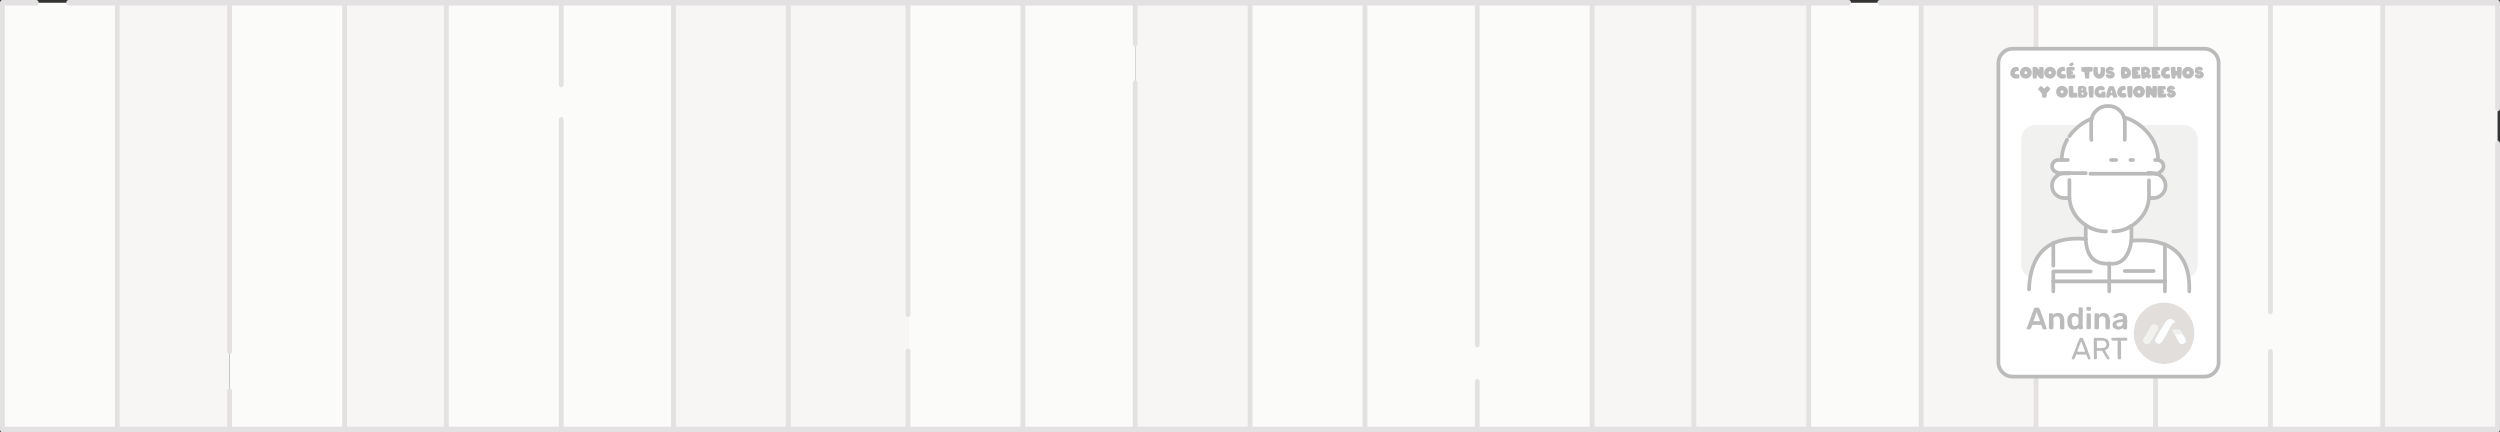 <svg width="1440" height="249" viewBox="0 0 1440 249" fill="none" xmlns="http://www.w3.org/2000/svg">
<rect x="0" y="0" width="1440" height="249" fill="#333333" stroke="none"/>
<g clip-path="url(#clip0_163_204)">
<path d="M1172.75 1.594H1106.59V247.406H1172.75V1.594Z" fill="#F7F6F5"/>
<path d="M1064.82 1.594H1041.81V247.406H1106.59V1.594H1064.82Z" fill="#FBFBFA"/>
<path d="M1307.76 1.594H1241.6V247.406H1307.76H1372.45V1.594H1307.76Z" fill="#FBFBFA"/>
<path d="M1241.6 1.594H1172.75V247.406H1241.6V1.594Z" fill="#FBFBFA"/>
<path d="M1438.61 82.681V1.594H1372.45V247.406H1438.61V82.681Z" fill="#F7F6F5"/>
<path d="M1041.81 247.406V1.594H975.648V247.406H1041.81Z" fill="#F7F6F5"/>
<path d="M523.031 180.985V247.406H589.196V1.594H523.031V180.985Z" fill="#FBFBFA"/>
<path d="M523.031 202.346V1.594H454.095V247.406H523.031V202.346Z" fill="#F7F6F5"/>
<path d="M720.046 1.594V247.406H786.211V1.594H720.046Z" fill="#FBFBFA"/>
<path d="M653.882 1.594V247.406H720.046V1.594H653.882Z" fill="#F7F6F5"/>
<path d="M653.882 25.293V1.594H589.196V247.406H653.882V25.293Z" fill="#FBFBFA"/>
<path d="M850.896 1.594H786.211V247.406H850.896H917.061V1.594H850.896Z" fill="#FBFBFA"/>
<path d="M975.648 1.594H917.061V247.406H975.648V1.594Z" fill="#F7F6F5"/>
<path d="M39.551 1.594H1.386V247.406H67.55V1.594H39.551Z" fill="#FBFBFA"/>
<path d="M198.493 1.594H132.236V247.406H198.493V1.594Z" fill="#FBFBFA"/>
<path d="M132.236 202.452V1.594H67.55V247.406H132.236V202.452Z" fill="#F7F6F5"/>
<path d="M257.08 1.594H198.493V247.406H257.08V1.594Z" fill="#F7F6F5"/>
<path d="M323.245 1.594H257.08V247.406H323.245H387.93V1.594H323.245Z" fill="#FBFBFA"/>
<path d="M454.095 247.406V1.594H387.93V247.406H454.095Z" fill="#F7F6F5"/>
<path d="M323.245 50.268C322.478 50.268 321.858 49.556 321.858 48.673V1.594C321.858 0.712 322.478 0 323.245 0C324.012 0 324.631 0.712 324.631 1.594V48.673C324.631 49.556 324.012 50.268 323.245 50.268Z" fill="#E3E1E1"/>
<path d="M1064.82 3.188H1041.81C1041.05 3.188 1040.43 2.476 1040.43 1.594C1040.43 0.712 1041.05 0 1041.81 0H1064.82C1065.59 0 1066.21 0.712 1066.21 1.594C1066.21 2.476 1065.59 3.188 1064.82 3.188Z" fill="#E3E1E1"/>
<path d="M1106.59 3.188H1082.75C1081.98 3.188 1081.36 2.476 1081.36 1.594C1081.36 0.712 1081.98 0 1082.75 0H1106.59C1107.36 0 1107.98 0.712 1107.98 1.594C1107.98 2.476 1107.36 3.188 1106.59 3.188Z" fill="#E3E1E1"/>
<path d="M1307.76 180.985C1307 180.985 1306.38 180.273 1306.38 179.391V1.594C1306.38 0.712 1307 0 1307.76 0C1308.53 0 1309.15 0.712 1309.15 1.594V179.391C1309.15 180.273 1308.53 180.985 1307.76 180.985Z" fill="#E3E1E1"/>
<path d="M1307.76 3.188H1241.6C1240.83 3.188 1240.21 2.476 1240.21 1.594C1240.21 0.712 1240.83 0 1241.6 0H1307.76C1308.53 0 1309.15 0.712 1309.15 1.594C1309.15 2.476 1308.53 3.188 1307.76 3.188Z" fill="#E3E1E1"/>
<path d="M1241.6 3.188H1172.75C1171.99 3.188 1171.37 2.476 1171.37 1.594C1171.37 0.712 1171.99 0 1172.75 0H1241.6C1242.37 0 1242.99 0.712 1242.99 1.594C1242.99 2.476 1242.37 3.188 1241.6 3.188Z" fill="#E3E1E1"/>
<path d="M1438.61 64.083C1437.85 64.083 1437.23 63.371 1437.23 62.489V3.188H1372.45C1371.68 3.188 1371.06 2.476 1371.06 1.594C1371.06 0.712 1371.68 0 1372.45 0H1438.61C1439.38 0 1440 0.712 1440 1.594V62.489C1440 63.371 1439.38 64.083 1438.61 64.083Z" fill="#E3E1E1"/>
<path d="M1372.45 3.188H1307.76C1307 3.188 1306.38 2.476 1306.38 1.594C1306.38 0.712 1307 0 1307.76 0H1372.45C1373.22 0 1373.84 0.712 1373.84 1.594C1373.84 2.476 1373.22 3.188 1372.45 3.188Z" fill="#E3E1E1"/>
<path d="M1438.61 249H1372.45C1371.68 249 1371.06 248.288 1371.06 247.406C1371.06 246.524 1371.68 245.812 1372.45 245.812H1437.23V82.681C1437.23 81.799 1437.85 81.087 1438.61 81.087C1439.38 81.087 1440 81.799 1440 82.681V247.406C1440 248.288 1439.38 249 1438.61 249Z" fill="#E3E1E1"/>
<path d="M1307.76 249H1241.6C1240.83 249 1240.21 248.288 1240.21 247.406C1240.21 246.524 1240.83 245.812 1241.6 245.812H1307.76C1308.53 245.812 1309.15 246.524 1309.15 247.406C1309.15 248.288 1308.53 249 1307.76 249Z" fill="#E3E1E1"/>
<path d="M1172.75 249H1106.59C1105.82 249 1105.2 248.288 1105.2 247.406C1105.2 246.524 1105.82 245.812 1106.59 245.812H1172.75C1173.52 245.812 1174.14 246.524 1174.14 247.406C1174.14 248.288 1173.52 249 1172.75 249Z" fill="#E3E1E1"/>
<path d="M1106.59 249H1041.81C1041.05 249 1040.43 248.288 1040.43 247.406C1040.43 246.524 1041.05 245.812 1041.81 245.812H1106.59C1107.36 245.812 1107.98 246.524 1107.98 247.406C1107.98 248.288 1107.36 249 1106.59 249Z" fill="#E3E1E1"/>
<path d="M1241.6 249H1172.75C1171.99 249 1171.37 248.288 1171.37 247.406C1171.37 246.524 1171.99 245.812 1172.75 245.812H1241.6C1242.37 245.812 1242.99 246.524 1242.99 247.406C1242.99 248.288 1242.37 249 1241.6 249Z" fill="#E3E1E1"/>
<path d="M1372.45 249H1307.76C1307 249 1306.38 248.288 1306.38 247.406C1306.38 246.524 1307 245.812 1307.76 245.812H1372.45C1373.22 245.812 1373.84 246.524 1373.84 247.406C1373.84 248.288 1373.22 249 1372.45 249Z" fill="#E3E1E1"/>
<path d="M1372.45 249C1371.68 249 1371.06 248.288 1371.06 247.406V1.594C1371.06 0.712 1371.68 0 1372.45 0C1373.22 0 1373.84 0.712 1373.84 1.594V247.406C1373.84 248.288 1373.22 249 1372.45 249Z" fill="#E3E1E1"/>
<path d="M1172.75 249C1171.99 249 1171.37 248.288 1171.37 247.406V1.594C1171.37 0.712 1171.99 0 1172.75 0C1173.52 0 1174.14 0.712 1174.14 1.594V247.406C1174.14 248.288 1173.52 249 1172.75 249Z" fill="#E3E1E1"/>
<path d="M1241.6 249C1240.83 249 1240.21 248.288 1240.21 247.406V1.594C1240.21 0.712 1240.83 0 1241.6 0C1242.37 0 1242.99 0.712 1242.99 1.594V247.406C1242.99 248.288 1242.37 249 1241.6 249Z" fill="#E3E1E1"/>
<path d="M1041.81 249C1041.05 249 1040.43 248.288 1040.43 247.406V1.594C1040.43 0.712 1041.05 0 1041.81 0C1042.58 0 1043.2 0.712 1043.2 1.594V247.406C1043.2 248.288 1042.58 249 1041.81 249Z" fill="#E3E1E1"/>
<path d="M1106.59 249C1105.82 249 1105.2 248.288 1105.2 247.406V1.594C1105.2 0.712 1105.82 0 1106.59 0C1107.36 0 1107.98 0.712 1107.98 1.594V247.406C1107.98 248.288 1107.36 249 1106.59 249Z" fill="#E3E1E1"/>
<path d="M1307.76 249C1307 249 1306.38 248.288 1306.38 247.406V202.665C1306.38 201.782 1307 201.07 1307.76 201.07C1308.53 201.07 1309.15 201.782 1309.15 202.665V247.406C1309.15 248.288 1308.53 249 1307.76 249Z" fill="#E3E1E1"/>
<path d="M523.032 182.579C522.265 182.579 521.645 181.867 521.645 180.985V1.594C521.645 0.712 522.265 0 523.032 0C523.799 0 524.418 0.712 524.418 1.594V180.985C524.418 181.867 523.799 182.579 523.032 182.579Z" fill="#E3E1E1"/>
<path d="M523.031 3.188H454.095C453.328 3.188 452.709 2.476 452.709 1.594C452.709 0.712 453.328 0 454.095 0H523.031C523.798 0 524.418 0.712 524.418 1.594C524.418 2.476 523.798 3.188 523.031 3.188Z" fill="#E3E1E1"/>
<path d="M786.211 3.188H720.046C719.279 3.188 718.66 2.476 718.66 1.594C718.66 0.712 719.279 0 720.046 0H786.211C786.978 0 787.597 0.712 787.597 1.594C787.597 2.476 786.978 3.188 786.211 3.188Z" fill="#E3E1E1"/>
<path d="M653.882 26.887C653.115 26.887 652.496 26.175 652.496 25.293V1.594C652.496 0.712 653.115 0 653.882 0C654.649 0 655.268 0.712 655.268 1.594V25.293C655.268 26.175 654.649 26.887 653.882 26.887Z" fill="#E3E1E1"/>
<path d="M653.882 3.188H589.196C588.429 3.188 587.81 2.476 587.81 1.594C587.81 0.712 588.429 0 589.196 0H653.882C654.649 0 655.268 0.712 655.268 1.594C655.268 2.476 654.649 3.188 653.882 3.188Z" fill="#E3E1E1"/>
<path d="M720.046 3.188H653.882C653.115 3.188 652.496 2.476 652.496 1.594C652.496 0.712 653.115 0 653.882 0H720.046C720.813 0 721.432 0.712 721.432 1.594C721.432 2.476 720.813 3.188 720.046 3.188Z" fill="#E3E1E1"/>
<path d="M589.196 3.188H523.032C522.265 3.188 521.645 2.476 521.645 1.594C521.645 0.712 522.265 0 523.032 0H589.196C589.963 0 590.582 0.712 590.582 1.594C590.582 2.476 589.963 3.188 589.196 3.188Z" fill="#E3E1E1"/>
<path d="M850.896 200.114C850.129 200.114 849.51 199.402 849.51 198.52V1.594C849.51 0.712 850.129 0 850.896 0C851.663 0 852.283 0.712 852.283 1.594V198.52C852.283 199.402 851.663 200.114 850.896 200.114Z" fill="#E3E1E1"/>
<path d="M850.896 3.188H786.211C785.444 3.188 784.824 2.476 784.824 1.594C784.824 0.712 785.444 0 786.211 0H850.896C851.663 0 852.283 0.712 852.283 1.594C852.283 2.476 851.663 3.188 850.896 3.188Z" fill="#E3E1E1"/>
<path d="M975.648 3.188H917.061C916.294 3.188 915.675 2.476 915.675 1.594C915.675 0.712 916.294 0 917.061 0H975.648C976.415 0 977.034 0.712 977.034 1.594C977.034 2.476 976.415 3.188 975.648 3.188Z" fill="#E3E1E1"/>
<path d="M917.061 3.188H850.896C850.129 3.188 849.51 2.476 849.51 1.594C849.51 0.712 850.129 0 850.896 0H917.061C917.828 0 918.447 0.712 918.447 1.594C918.447 2.476 917.828 3.188 917.061 3.188Z" fill="#E3E1E1"/>
<path d="M67.55 249H1.386C0.619 249 0 248.288 0 247.406V1.594C0 0.712 0.619 0 1.386 0H20.884C21.651 0 22.27 0.712 22.27 1.594C22.27 2.476 21.651 3.188 20.884 3.188H2.772V245.812H67.55C68.317 245.812 68.937 246.524 68.937 247.406C68.937 248.288 68.317 249 67.55 249Z" fill="#E3E1E1"/>
<path d="M67.55 3.188H39.551C38.784 3.188 38.165 2.476 38.165 1.594C38.165 0.712 38.784 0 39.551 0H67.55C68.317 0 68.937 0.712 68.937 1.594C68.937 2.476 68.317 3.188 67.55 3.188Z" fill="#E3E1E1"/>
<path d="M198.493 3.188H132.236C131.469 3.188 130.85 2.476 130.85 1.594C130.85 0.712 131.469 0 132.236 0H198.493C199.26 0 199.879 0.712 199.879 1.594C199.879 2.476 199.26 3.188 198.493 3.188Z" fill="#E3E1E1"/>
<path d="M132.236 204.046C131.469 204.046 130.85 203.334 130.85 202.452V1.594C130.85 0.712 131.469 0 132.236 0C133.003 0 133.623 0.712 133.623 1.594V202.452C133.623 203.334 133.003 204.046 132.236 204.046Z" fill="#E3E1E1"/>
<path d="M257.08 3.188H198.493C197.726 3.188 197.107 2.476 197.107 1.594C197.107 0.712 197.726 0 198.493 0H257.08C257.847 0 258.466 0.712 258.466 1.594C258.466 2.476 257.847 3.188 257.08 3.188Z" fill="#E3E1E1"/>
<path d="M1172.75 3.188H1106.59C1105.82 3.188 1105.2 2.476 1105.2 1.594C1105.2 0.712 1105.82 0 1106.59 0H1172.75C1173.52 0 1174.14 0.712 1174.14 1.594C1174.14 2.476 1173.52 3.188 1172.75 3.188Z" fill="#E3E1E1"/>
<path d="M387.93 3.188H323.245C322.478 3.188 321.858 2.476 321.858 1.594C321.858 0.712 322.478 0 323.245 0H387.93C388.697 0 389.317 0.712 389.317 1.594C389.317 2.476 388.697 3.188 387.93 3.188Z" fill="#E3E1E1"/>
<path d="M323.245 3.188H257.08C256.313 3.188 255.694 2.476 255.694 1.594C255.694 0.712 256.313 0 257.08 0H323.245C324.012 0 324.631 0.712 324.631 1.594C324.631 2.476 324.012 3.188 323.245 3.188Z" fill="#E3E1E1"/>
<path d="M132.236 3.188H67.55C66.784 3.188 66.164 2.476 66.164 1.594C66.164 0.712 66.784 0 67.55 0H132.236C133.003 0 133.623 0.712 133.623 1.594C133.623 2.476 133.003 3.188 132.236 3.188Z" fill="#E3E1E1"/>
<path d="M387.93 249H323.245C322.478 249 321.858 248.288 321.858 247.406C321.858 246.524 322.478 245.812 323.245 245.812H387.93C388.697 245.812 389.317 246.524 389.317 247.406C389.317 248.288 388.697 249 387.93 249Z" fill="#E3E1E1"/>
<path d="M132.236 249C131.469 249 130.85 248.288 130.85 247.406V225.195C130.85 224.313 131.469 223.601 132.236 223.601C133.003 223.601 133.623 224.313 133.623 225.195V247.406C133.623 248.288 133.003 249 132.236 249Z" fill="#E3E1E1"/>
<path d="M198.493 249H132.236C131.469 249 130.85 248.288 130.85 247.406C130.85 246.524 131.469 245.812 132.236 245.812H198.493C199.26 245.812 199.879 246.524 199.879 247.406C199.879 248.288 199.26 249 198.493 249Z" fill="#E3E1E1"/>
<path d="M257.08 249H198.493C197.726 249 197.107 248.288 197.107 247.406C197.107 246.524 197.726 245.812 198.493 245.812H257.08C257.847 245.812 258.466 246.524 258.466 247.406C258.466 248.288 257.847 249 257.08 249Z" fill="#E3E1E1"/>
<path d="M323.245 249H257.08C256.313 249 255.694 248.288 255.694 247.406C255.694 246.524 256.313 245.812 257.08 245.812H323.245C324.012 245.812 324.631 246.524 324.631 247.406C324.631 248.288 324.012 249 323.245 249Z" fill="#E3E1E1"/>
<path d="M132.236 249H67.55C66.784 249 66.164 248.288 66.164 247.406C66.164 246.524 66.784 245.812 67.55 245.812H132.236C133.003 245.812 133.623 246.524 133.623 247.406C133.623 248.288 133.003 249 132.236 249Z" fill="#E3E1E1"/>
<path d="M975.648 249H917.061C916.294 249 915.675 248.288 915.675 247.406C915.675 246.524 916.294 245.812 917.061 245.812H975.648C976.415 245.812 977.034 246.524 977.034 247.406C977.034 248.288 976.415 249 975.648 249Z" fill="#E3E1E1"/>
<path d="M850.896 249C850.129 249 849.51 248.288 849.51 247.406V219.881C849.51 218.999 850.129 218.287 850.896 218.287C851.663 218.287 852.283 218.999 852.283 219.881V247.406C852.283 248.288 851.663 249 850.896 249Z" fill="#E3E1E1"/>
<path d="M850.896 249H786.211C785.444 249 784.824 248.288 784.824 247.406C784.824 246.524 785.444 245.812 786.211 245.812H850.896C851.663 245.812 852.283 246.524 852.283 247.406C852.283 248.288 851.663 249 850.896 249Z" fill="#E3E1E1"/>
<path d="M917.061 249H850.896C850.129 249 849.51 248.288 849.51 247.406C849.51 246.524 850.129 245.812 850.896 245.812H917.061C917.828 245.812 918.447 246.524 918.447 247.406C918.447 248.288 917.828 249 917.061 249Z" fill="#E3E1E1"/>
<path d="M786.211 249H720.046C719.279 249 718.66 248.288 718.66 247.406C718.66 246.524 719.279 245.812 720.046 245.812H786.211C786.978 245.812 787.597 246.524 787.597 247.406C787.597 248.288 786.978 249 786.211 249Z" fill="#E3E1E1"/>
<path d="M653.882 249H589.196C588.429 249 587.81 248.288 587.81 247.406C587.81 246.524 588.429 245.812 589.196 245.812H653.882C654.649 245.812 655.268 246.524 655.268 247.406C655.268 248.288 654.649 249 653.882 249Z" fill="#E3E1E1"/>
<path d="M720.046 249H653.882C653.115 249 652.496 248.288 652.496 247.406C652.496 246.524 653.115 245.812 653.882 245.812H720.046C720.813 245.812 721.432 246.524 721.432 247.406C721.432 248.288 720.813 249 720.046 249Z" fill="#E3E1E1"/>
<path d="M523.031 249H454.095C453.328 249 452.709 248.288 452.709 247.406C452.709 246.524 453.328 245.812 454.095 245.812H523.031C523.798 245.812 524.418 246.524 524.418 247.406C524.418 248.288 523.798 249 523.031 249Z" fill="#E3E1E1"/>
<path d="M589.196 249H523.032C522.265 249 521.645 248.288 521.645 247.406C521.645 246.524 522.265 245.812 523.032 245.812H589.196C589.963 245.812 590.582 246.524 590.582 247.406C590.582 248.288 589.963 249 589.196 249Z" fill="#E3E1E1"/>
<path d="M917.061 249C916.294 249 915.675 248.288 915.675 247.406V1.594C915.675 0.712 916.294 0 917.061 0C917.828 0 918.447 0.712 918.447 1.594V247.406C918.447 248.288 917.828 249 917.061 249Z" fill="#E3E1E1"/>
<path d="M975.648 249C974.881 249 974.262 248.288 974.262 247.406V1.594C974.262 0.712 974.881 0 975.648 0C976.415 0 977.034 0.712 977.034 1.594V247.406C977.034 248.288 976.415 249 975.648 249Z" fill="#E3E1E1"/>
<path d="M720.046 249C719.279 249 718.66 248.288 718.66 247.406V1.594C718.66 0.712 719.279 0 720.046 0C720.813 0 721.432 0.712 721.432 1.594V247.406C721.432 248.288 720.813 249 720.046 249Z" fill="#E3E1E1"/>
<path d="M786.211 249C785.444 249 784.824 248.288 784.824 247.406V1.594C784.824 0.712 785.444 0 786.211 0C786.978 0 787.597 0.712 787.597 1.594V247.406C787.597 248.288 786.978 249 786.211 249Z" fill="#E3E1E1"/>
<path d="M589.196 249C588.429 249 587.81 248.288 587.81 247.406V1.594C587.81 0.712 588.429 0 589.196 0C589.963 0 590.582 0.712 590.582 1.594V247.406C590.582 248.288 589.963 249 589.196 249Z" fill="#E3E1E1"/>
<path d="M454.095 249C453.328 249 452.709 248.288 452.709 247.406V1.594C452.709 0.712 453.328 0 454.095 0C454.862 0 455.481 0.712 455.481 1.594V247.406C455.481 248.288 454.862 249 454.095 249Z" fill="#E3E1E1"/>
<path d="M257.08 249C256.313 249 255.694 248.288 255.694 247.406V1.594C255.694 0.712 256.313 0 257.08 0C257.847 0 258.466 0.712 258.466 1.594V247.406C258.466 248.288 257.847 249 257.08 249Z" fill="#E3E1E1"/>
<path d="M387.93 249C387.163 249 386.544 248.288 386.544 247.406V1.594C386.544 0.712 387.163 0 387.93 0C388.697 0 389.317 0.712 389.317 1.594V247.406C389.317 248.288 388.697 249 387.93 249Z" fill="#E3E1E1"/>
<path d="M198.493 249C197.726 249 197.107 248.288 197.107 247.406V1.594C197.107 0.712 197.726 0 198.493 0C199.26 0 199.879 0.712 199.879 1.594V247.406C199.879 248.288 199.26 249 198.493 249Z" fill="#E3E1E1"/>
<path d="M67.55 249C66.784 249 66.164 248.288 66.164 247.406V1.594C66.164 0.712 66.784 0 67.55 0C68.317 0 68.937 0.712 68.937 1.594V247.406C68.937 248.288 68.317 249 67.55 249Z" fill="#E3E1E1"/>
<path d="M323.245 249C322.478 249 321.858 248.288 321.858 247.406V69.078C321.858 68.196 322.478 67.484 323.245 67.484C324.012 67.484 324.631 68.196 324.631 69.078V247.406C324.631 248.288 324.012 249 323.245 249Z" fill="#E3E1E1"/>
<path d="M653.882 249C653.115 249 652.496 248.288 652.496 247.406V47.823C652.496 46.941 653.115 46.229 653.882 46.229C654.649 46.229 655.268 46.941 655.268 47.823V247.406C655.268 248.288 654.649 249 653.882 249Z" fill="#E3E1E1"/>
<path d="M523.032 249C522.265 249 521.645 248.288 521.645 247.406V202.346C521.645 201.464 522.265 200.752 523.032 200.752C523.799 200.752 524.418 201.464 524.418 202.346V247.406C524.418 248.288 523.799 249 523.032 249Z" fill="#E3E1E1"/>
<path d="M454.095 3.188H387.93C387.163 3.188 386.544 2.476 386.544 1.594C386.544 0.712 387.163 0 387.93 0H454.095C454.862 0 455.481 0.712 455.481 1.594C455.481 2.476 454.862 3.188 454.095 3.188Z" fill="#E3E1E1"/>
<path d="M454.095 249H387.93C387.163 249 386.544 248.288 386.544 247.406C386.544 246.524 387.163 245.812 387.93 245.812H454.095C454.862 245.812 455.481 246.524 455.481 247.406C455.481 248.288 454.862 249 454.095 249Z" fill="#E3E1E1"/>
<path d="M1041.81 3.188H975.648C974.881 3.188 974.262 2.476 974.262 1.594C974.262 0.712 974.881 0 975.648 0H1041.81C1042.58 0 1043.2 0.712 1043.2 1.594C1043.2 2.476 1042.58 3.188 1041.81 3.188Z" fill="#E3E1E1"/>
<path d="M1041.81 249H975.648C974.881 249 974.262 248.288 974.262 247.406C974.262 246.524 974.881 245.812 975.648 245.812H1041.81C1042.58 245.812 1043.2 246.524 1043.2 247.406C1043.2 248.288 1042.58 249 1041.81 249Z" fill="#E3E1E1"/>
</g>
<g clip-path="url(#clip1_163_204)">
<path d="M1275.58 30.532C1273.94 28.946 1272.02 28.081 1269.73 28.081H1159.27C1156.98 28.081 1155.06 28.946 1153.49 30.532C1151.85 32.189 1151.07 34.136 1151.07 36.442V208.558C1151.07 210.865 1151.85 212.883 1153.49 214.468C1155.06 216.126 1156.98 216.919 1159.27 216.919H1269.73C1272.02 216.919 1273.94 216.126 1275.58 214.468C1277.15 212.883 1277.93 210.865 1277.93 208.558V36.442C1277.93 34.136 1277.15 32.189 1275.58 30.532Z" fill="white"/>
<path d="M1269.73 218H1159.27C1156.67 218 1154.47 217.063 1152.72 215.218C1150.93 213.488 1150 211.232 1150 208.558V36.442C1150 33.847 1150.92 31.606 1152.74 29.768C1154.55 27.93 1156.75 27 1159.27 27H1269.73C1272.22 27 1274.43 27.923 1276.32 29.753L1276.36 29.789C1278.12 31.649 1279.01 33.89 1279.01 36.449V208.565C1279.01 211.167 1278.09 213.474 1276.34 215.24C1274.52 217.077 1272.31 218.007 1269.74 218.007L1269.73 218ZM1159.27 29.162C1157.33 29.162 1155.65 29.883 1154.25 31.296C1152.83 32.73 1152.14 34.417 1152.14 36.442V208.558C1152.14 210.619 1152.84 212.342 1154.23 213.69C1155.62 215.146 1157.25 215.838 1159.27 215.838H1269.73C1271.74 215.838 1273.41 215.139 1274.82 213.704C1276.18 212.335 1276.86 210.605 1276.86 208.558V36.442C1276.86 34.438 1276.19 32.752 1274.82 31.296C1273.33 29.861 1271.67 29.162 1269.73 29.162H1159.27Z" fill="#BBBBBB"/>
<path d="M1265.89 80.336C1265.89 78.029 1265.1 76.083 1263.53 74.426C1261.9 72.84 1259.97 71.975 1257.69 71.975H1172.45C1170.17 71.975 1168.17 72.84 1166.61 74.426C1164.97 76.083 1164.18 78.029 1164.18 80.336V152.339C1164.18 154.574 1164.97 156.592 1166.61 158.177C1168.17 159.835 1170.17 160.628 1172.45 160.628H1257.69C1259.97 160.628 1261.9 159.835 1263.53 158.177C1265.17 156.52 1265.89 154.574 1265.89 152.339V80.336Z" fill="#F1F1EF"/>
<path d="M1199.46 177.277L1199.39 177.205V177.061H1197.47V177.205C1197.4 177.205 1197.32 177.205 1197.32 177.277C1197.25 178.358 1197.25 179.44 1197.25 180.521C1197.25 181.025 1197.18 181.242 1197.11 181.097C1196.54 180.665 1195.83 180.449 1195.04 180.305C1194.05 180.232 1193.19 180.377 1192.62 180.809C1191.84 181.314 1191.27 182.106 1190.91 183.115V183.764H1190.77C1190.77 184.557 1190.84 185.422 1190.84 186.215H1190.91C1191.05 188.233 1192.05 189.458 1193.9 189.746H1194.05C1194.26 189.891 1194.69 189.891 1195.19 189.818V189.746C1196.11 189.674 1196.82 189.314 1197.25 188.737C1197.18 189.242 1197.32 189.602 1197.75 189.602C1198.04 189.818 1198.46 189.818 1198.96 189.674V189.602C1199.6 189.602 1199.89 189.098 1199.75 188.233C1199.68 187.728 1199.6 187.296 1199.6 186.791C1199.6 184.125 1199.6 181.458 1199.68 178.791C1199.75 178.142 1199.6 177.71 1199.46 177.277ZM1195.61 182.178H1195.76C1196.33 182.323 1196.75 182.683 1197.04 183.188C1197.04 183.236 1197.06 183.26 1197.11 183.26C1197.25 184.125 1197.25 185.134 1197.18 186.215V186.359C1196.97 186.863 1196.61 187.296 1196.25 187.656H1196.11C1195.54 187.872 1194.97 187.872 1194.4 187.728C1194.4 187.656 1194.33 187.656 1194.26 187.656C1193.76 187.296 1193.4 186.647 1193.33 185.854V183.692C1193.4 183.404 1193.55 183.115 1193.69 182.971C1193.76 182.971 1193.76 182.899 1193.76 182.827C1194.12 182.323 1194.76 182.106 1195.61 182.178Z" fill="#BBBBBB"/>
<path d="M1204.02 176.845C1203.24 176.701 1202.53 176.701 1201.89 176.845V177.205H1201.74C1201.74 177.638 1201.81 178.142 1201.81 178.647H1201.89C1201.89 178.719 1201.96 178.791 1202.03 178.863C1202.08 178.911 1202.12 178.935 1202.17 178.935C1202.67 179.079 1203.31 179.079 1204.02 179.007V178.935C1204.09 178.863 1204.17 178.791 1204.24 178.719C1204.31 178.719 1204.31 178.647 1204.31 178.647H1204.38C1204.45 177.998 1204.45 177.566 1204.31 177.205C1204.24 176.917 1204.17 176.845 1204.02 176.845Z" fill="#BBBBBB"/>
<path d="M1202.17 180.521C1202.1 180.521 1202.03 180.521 1202.03 180.593C1201.96 180.593 1201.89 180.665 1201.89 180.665C1201.89 183.332 1201.81 185.998 1201.81 188.665C1201.81 189.098 1201.89 189.314 1202.03 189.458C1202.24 189.602 1202.6 189.674 1203.1 189.602C1203.45 189.602 1203.81 189.53 1204.17 189.458V189.314C1204.31 188.809 1204.38 188.161 1204.38 187.44C1204.31 185.494 1204.31 183.476 1204.31 181.53V181.386C1204.38 180.881 1204.31 180.665 1204.02 180.521C1203.38 180.449 1202.74 180.449 1202.17 180.449V180.521Z" fill="#BBBBBB"/>
<path d="M1184.21 182.251V182.178C1185.71 182.106 1186.42 182.611 1186.49 183.908V184.052C1186.49 185.854 1186.56 187.584 1186.56 189.314H1186.63C1186.7 189.458 1186.78 189.458 1186.85 189.602H1186.92C1187.35 189.818 1187.99 189.818 1188.63 189.674L1188.7 189.602C1188.91 189.602 1189.06 189.458 1189.06 189.17V186.503C1189.13 185.206 1189.06 184.052 1188.84 182.971C1188.63 181.89 1188.13 181.097 1187.2 180.593C1187.13 180.521 1186.99 180.521 1186.92 180.521C1185.56 180.16 1184.42 180.16 1183.57 180.665C1183.35 180.809 1183.28 180.881 1183.21 180.953C1182.86 181.602 1182.64 181.53 1182.64 180.809C1182.57 180.593 1182.43 180.521 1182.21 180.521C1181.5 180.377 1180.86 180.449 1180.36 180.521V180.665H1180.22C1180.22 183.332 1180.22 185.998 1180.15 188.665C1180.15 188.954 1180.22 189.17 1180.36 189.314C1180.72 189.602 1181.22 189.818 1182 189.746C1182.29 189.674 1182.5 189.602 1182.64 189.458C1182.78 188.593 1182.86 187.656 1182.86 186.647C1182.78 185.566 1182.78 184.557 1182.78 183.476C1183 182.899 1183.5 182.467 1184.21 182.251Z" fill="#BBBBBB"/>
<path d="M1198.04 194.575V194.72C1197.94 194.72 1197.89 194.744 1197.89 194.792C1197.04 196.666 1196.33 198.612 1195.61 200.558C1194.83 202.432 1194.12 204.378 1193.33 206.252C1193.33 206.468 1193.4 206.684 1193.4 206.9H1193.48C1193.76 207.045 1194.19 207.117 1194.69 206.972V206.9C1195.19 206.18 1195.61 205.315 1195.83 204.306C1195.9 204.306 1195.9 204.234 1195.9 204.234H1201.67C1202.03 205.098 1202.38 206.035 1202.74 206.828C1202.74 206.9 1202.81 206.9 1202.81 206.9C1203.1 207.045 1203.52 207.117 1204.02 206.972V206.9C1204.17 206.828 1204.24 206.756 1204.17 206.54C1203.52 204.522 1202.81 202.504 1202.1 200.63C1202.03 200.63 1202.03 200.486 1202.03 200.414C1201.6 199.549 1201.24 198.54 1200.89 197.531C1200.6 196.522 1200.1 195.585 1199.6 194.72V194.648C1199.11 194.648 1198.54 194.575 1198.04 194.575ZM1198.68 196.666V196.522C1199.46 198.323 1200.25 200.269 1200.89 202.215C1200.96 202.36 1201.03 202.504 1201.1 202.576C1199.96 202.576 1198.75 202.576 1197.61 202.648C1197.18 202.648 1196.82 202.576 1196.54 202.432V202.288C1197.32 200.414 1197.97 198.54 1198.68 196.666Z" fill="#BBBBBB"/>
<path d="M1221.84 182.034H1221.98C1222.48 182.106 1222.77 182.611 1222.77 183.26C1222.77 183.692 1222.7 183.836 1222.34 183.908C1220.13 183.98 1218.49 184.485 1217.28 185.566C1217.21 185.566 1217.21 185.638 1217.21 185.638C1217.07 185.926 1216.99 186.143 1216.85 186.359V187.656C1216.99 188.017 1217.14 188.233 1217.21 188.521C1217.21 188.521 1217.21 188.593 1217.28 188.665C1217.78 189.17 1218.49 189.53 1219.42 189.746H1219.56C1219.77 189.891 1220.2 189.891 1220.7 189.818L1220.77 189.746C1221.7 189.602 1222.34 189.314 1222.77 188.737C1222.7 189.242 1222.91 189.602 1223.27 189.602C1223.69 189.818 1224.26 189.818 1224.91 189.674V189.602C1224.98 189.602 1225.05 189.53 1225.12 189.458V189.314C1225.17 189.266 1225.19 189.218 1225.19 189.17C1225.26 187.872 1225.26 186.503 1225.33 185.134C1225.4 184.557 1225.26 184.125 1225.12 183.764V182.611C1224.62 181.169 1223.48 180.377 1221.7 180.232C1220.99 180.232 1220.34 180.305 1219.85 180.449C1219.77 180.449 1219.7 180.449 1219.63 180.521C1218.56 180.809 1217.85 181.386 1217.35 182.323C1217.35 182.611 1217.35 182.755 1217.49 182.899L1217.56 182.971C1218.06 183.115 1218.63 183.115 1219.42 183.043V182.827C1219.7 182.611 1220.13 182.251 1220.49 182.034H1221.84ZM1222.34 185.422H1222.48C1222.77 185.422 1222.84 185.566 1222.77 185.926V186.071C1222.7 186.071 1222.7 186.215 1222.7 186.215C1222.62 187.296 1222.13 187.8 1221.13 188.017H1219.92C1219.35 187.8 1219.06 187.296 1219.13 186.503C1219.35 186.287 1219.63 186.071 1219.92 185.926V185.854C1220.77 185.638 1221.56 185.566 1222.34 185.422Z" fill="#BBBBBB"/>
<path d="M1206.59 180.521V181.097H1206.45C1206.45 183.764 1206.38 186.431 1206.38 189.098C1206.3 189.242 1206.45 189.314 1206.59 189.314C1206.59 189.53 1206.73 189.602 1207.02 189.602H1207.09C1207.44 189.818 1207.87 189.818 1208.44 189.674V189.602C1208.94 189.53 1209.15 189.17 1209.08 188.521C1209.01 187.656 1208.94 186.791 1209.01 185.926V183.476C1209.23 182.899 1209.72 182.467 1210.44 182.251V182.178C1211.86 182.106 1212.65 182.611 1212.72 183.908V184.052C1212.72 185.854 1212.72 187.584 1212.79 189.314H1212.86C1212.86 189.53 1213 189.602 1213.22 189.602H1213.36C1213.79 189.818 1214.29 189.818 1214.86 189.674V189.602C1215.07 189.602 1215.21 189.458 1215.21 189.17C1215.28 188.377 1215.28 187.512 1215.36 186.647C1215.64 183.62 1214.93 181.602 1213.36 180.521C1213.22 180.521 1213.07 180.449 1212.86 180.449C1211.58 180.16 1210.51 180.232 1209.65 180.809C1209.58 180.881 1209.44 180.881 1209.44 181.025C1209.08 181.602 1208.87 181.53 1208.87 180.809C1208.8 180.809 1208.73 180.665 1208.73 180.665C1208.66 180.593 1208.58 180.521 1208.58 180.521C1207.8 180.377 1207.16 180.449 1206.59 180.521Z" fill="#BBBBBB"/>
<path d="M1206.3 194.575V194.72C1206.26 194.72 1206.21 194.744 1206.16 194.792C1206.16 194.864 1206.09 194.864 1206.02 194.864V202.864C1206.02 204.089 1206.09 205.387 1206.09 206.612C1206.09 206.684 1206.16 206.756 1206.16 206.756C1206.3 206.9 1206.59 206.972 1207.02 206.9H1207.09C1207.66 207.045 1207.87 206.612 1207.87 205.675C1207.8 204.45 1207.73 203.225 1207.8 202.071H1210.87C1211.72 203.729 1212.65 205.315 1213.72 206.828C1213.72 206.876 1213.74 206.9 1213.79 206.9C1214.07 207.045 1214.43 207.117 1214.93 206.972L1215 206.9C1215.07 206.396 1214.93 205.891 1214.64 205.387C1213.86 204.234 1213.07 202.936 1212.43 201.639C1213.79 201.351 1214.57 200.558 1214.86 199.188V199.044H1214.93C1215 198.468 1215 198.107 1214.86 197.747V197.603C1214.57 196.017 1213.72 195.152 1212.15 194.864C1212.01 194.72 1211.86 194.72 1211.65 194.72H1211.51V194.648C1209.8 194.648 1208.01 194.575 1206.3 194.575ZM1207.87 200.558C1207.8 199.116 1207.73 197.675 1207.8 196.233H1211.79C1212.5 196.522 1213 197.026 1213.22 197.747V199.044C1213.07 199.405 1212.79 199.765 1212.43 200.053C1212.15 200.269 1211.72 200.414 1211.22 200.414C1210.3 200.486 1209.3 200.558 1208.3 200.558H1207.87Z" fill="#BBBBBB"/>
<path d="M1216.35 194.72H1216.21C1216 195.585 1216.14 196.017 1216.64 196.233H1219.13C1219.49 196.161 1219.77 196.233 1219.92 196.377V196.522H1219.77C1219.77 199.188 1219.77 201.783 1219.7 204.45C1219.7 205.315 1219.77 205.963 1219.92 206.54C1219.92 206.684 1219.99 206.756 1220.13 206.828C1220.13 206.876 1220.15 206.9 1220.2 206.9C1220.49 207.045 1220.77 207.117 1221.27 206.972V206.9C1221.48 206.972 1221.56 206.9 1221.56 206.756V206.612C1221.7 206.684 1221.77 206.54 1221.77 206.396C1221.7 203.729 1221.7 201.062 1221.77 198.395C1221.77 197.603 1221.7 197.026 1221.56 196.522V196.233H1224.34C1225.26 196.305 1225.55 195.801 1225.26 194.792C1225.21 194.744 1225.17 194.72 1225.12 194.72C1224.98 194.575 1224.62 194.503 1224.19 194.503C1221.56 194.575 1218.92 194.575 1216.35 194.575V194.72Z" fill="#BBBBBB"/>
<path d="M1172.24 177.277C1171.88 177.205 1171.74 177.349 1171.67 177.566C1170.88 179.44 1170.24 181.386 1169.53 183.332C1168.89 185.278 1168.1 187.224 1167.32 189.098C1167.25 189.386 1167.32 189.53 1167.53 189.602H1167.68C1168.17 189.818 1168.74 189.818 1169.39 189.674V189.602C1169.96 189.026 1170.31 188.233 1170.53 187.296H1170.6C1170.88 187.152 1171.31 187.08 1171.81 187.08C1173.09 187.152 1174.37 187.152 1175.73 187.152C1176.01 187.872 1176.3 188.593 1176.58 189.458C1176.66 189.602 1176.8 189.602 1177.01 189.602C1177.44 189.818 1178.01 189.818 1178.65 189.674V189.602C1178.79 189.602 1178.94 189.602 1178.94 189.458V189.242C1178.72 188.737 1178.51 188.089 1178.29 187.44C1178.01 186.647 1177.72 185.926 1177.51 185.134C1176.8 183.115 1176.09 181.169 1175.37 179.295C1175.3 179.007 1175.16 178.719 1175.09 178.503C1174.94 177.926 1174.66 177.566 1174.23 177.277V177.205H1172.24V177.277ZM1173.09 179.872H1173.16C1173.8 181.53 1174.37 183.188 1175.02 184.845V184.989H1171.31V184.773C1171.95 183.188 1172.52 181.53 1173.09 179.872Z" fill="#BBBBBB"/>
<path d="M1247.28 174.394C1246.14 174.322 1245.15 174.322 1244.22 174.466C1243.29 174.611 1242.37 174.755 1241.58 175.043C1239.94 175.475 1238.52 176.124 1237.24 176.989C1236.02 177.782 1234.81 178.791 1233.81 179.872C1232.82 180.953 1231.89 182.251 1231.11 183.548C1230.32 184.845 1229.82 186.431 1229.47 188.233C1229.47 188.377 1229.4 188.665 1229.4 188.882C1229.32 189.458 1229.25 189.891 1229.11 190.251C1228.97 192.485 1229.11 194.503 1229.47 196.089C1229.97 197.819 1230.54 199.332 1231.32 200.702C1232.1 202.071 1233.03 203.225 1234.03 204.234C1234.81 205.098 1235.67 205.819 1236.59 206.468C1237.81 207.333 1239.16 208.054 1240.73 208.63C1241.08 208.774 1241.51 208.918 1241.94 208.991C1242.58 209.135 1243.15 209.279 1243.79 209.351C1244.15 209.351 1244.51 209.423 1244.86 209.423C1245.22 209.495 1245.5 209.495 1245.79 209.639V209.495H1247.5C1249.14 209.423 1250.63 209.135 1251.92 208.702C1253.49 208.198 1254.84 207.477 1256.12 206.684C1257.4 205.819 1258.55 204.81 1259.54 203.729C1260.47 202.576 1261.32 201.351 1262.04 199.909C1262.75 198.468 1263.25 196.954 1263.61 195.224C1263.96 193.278 1264.03 191.332 1263.75 189.458C1263.46 187.512 1263.04 185.926 1262.39 184.485C1261.68 183.043 1260.9 181.746 1259.9 180.593C1258.97 179.44 1257.83 178.431 1256.62 177.566C1255.41 176.701 1253.98 175.98 1252.49 175.403C1250.99 174.755 1249.28 174.466 1247.28 174.394ZM1253.06 185.638V185.71C1252.63 185.494 1252.27 185.494 1251.85 185.71H1251.77C1250.92 187.008 1250.06 188.305 1249.35 189.674C1248.57 190.972 1247.85 192.413 1247.14 193.783C1246.5 194.936 1245.79 196.089 1245 197.098C1244.79 197.458 1244.43 197.747 1243.93 197.891C1242.58 197.963 1241.8 197.386 1241.58 196.305H1241.51V195.44C1242.22 193.999 1243.01 192.702 1243.79 191.332C1244.01 191.044 1244.22 190.683 1244.43 190.395C1245.29 189.098 1246 187.728 1246.79 186.431C1247.21 185.71 1247.64 185.134 1248.21 184.629C1248.78 184.052 1249.57 183.836 1250.49 183.908C1251.13 184.052 1251.7 184.197 1252.06 184.629C1252.42 184.917 1252.77 185.278 1253.06 185.638ZM1258.97 196.089V196.161C1258.9 196.377 1258.83 196.738 1258.76 197.026V197.098C1258.4 197.603 1257.98 197.891 1257.41 198.107H1256.41C1255.98 197.891 1255.55 197.603 1255.27 197.242C1255.12 197.098 1255.05 196.954 1254.98 196.738C1254.84 196.666 1254.84 196.522 1254.77 196.377C1254.06 195.152 1253.34 193.855 1252.7 192.629C1252.63 192.485 1252.56 192.413 1252.49 192.341H1252.42C1252.06 191.476 1251.63 190.683 1251.2 189.963H1255.62C1256.05 190.611 1256.55 191.332 1256.98 192.053V192.197C1257.05 192.341 1257.12 192.485 1257.19 192.629C1257.55 193.062 1257.83 193.566 1258.12 193.999C1258.47 194.648 1258.76 195.296 1258.97 196.089ZM1241.16 186.791H1241.3C1241.73 187.008 1242.15 187.296 1242.51 187.512C1242.56 187.512 1242.58 187.536 1242.58 187.584C1242.65 187.8 1242.72 188.017 1242.87 188.377H1242.94V189.458C1242.22 190.755 1241.44 192.125 1240.66 193.422C1240.23 194.143 1239.8 194.792 1239.44 195.44C1239.09 195.945 1238.8 196.449 1238.45 197.026C1238.16 197.458 1237.73 197.819 1237.24 198.107H1236.1C1235.38 197.819 1234.88 197.386 1234.67 196.666L1234.6 196.594V195.585C1235.31 194.287 1236.17 192.918 1236.95 191.62C1237.31 190.9 1237.73 190.251 1238.09 189.602C1238.45 188.882 1238.87 188.233 1239.16 187.584C1239.66 187.08 1240.3 186.791 1241.16 186.791Z" fill="#E1DEDC"/>
<path d="M1253.06 185.71V185.638C1252.77 185.278 1252.42 184.917 1252.06 184.629C1251.7 184.197 1251.13 184.052 1250.49 183.908C1249.57 183.836 1248.78 184.052 1248.21 184.629C1247.64 185.134 1247.21 185.71 1246.79 186.431C1246 187.728 1245.29 189.098 1244.43 190.395C1244.22 190.683 1244.01 191.044 1243.79 191.332C1243.01 192.702 1242.22 193.999 1241.51 195.44V196.305H1241.58C1241.8 197.386 1242.58 197.963 1243.93 197.891C1244.43 197.747 1244.79 197.458 1245 197.098C1245.79 196.089 1246.5 194.936 1247.14 193.783C1247.85 192.413 1248.57 190.972 1249.35 189.674C1250.06 188.305 1250.92 187.008 1251.77 185.71H1251.85C1252.27 185.494 1252.63 185.494 1253.06 185.71Z" fill="#FBFDFE"/>
<path d="M1258.97 196.161V196.089C1258.76 195.296 1258.47 194.648 1258.12 193.999C1257.83 193.566 1257.55 193.062 1257.19 192.629H1253.27V192.702L1253.2 192.774C1253.06 192.846 1253.06 192.774 1253.13 192.629H1252.7C1253.34 193.855 1254.06 195.152 1254.77 196.377C1254.84 196.522 1254.84 196.666 1254.98 196.738C1255.05 196.954 1255.12 197.098 1255.27 197.242C1255.55 197.603 1255.98 197.891 1256.41 198.107H1257.4C1257.98 197.891 1258.4 197.603 1258.76 197.098V197.026C1258.83 196.738 1258.9 196.377 1258.97 196.161Z" fill="#FBFDFE"/>
<path d="M1256.98 192.197V192.053C1256.55 191.332 1256.05 190.611 1255.62 189.963H1251.2C1251.63 190.683 1252.06 191.476 1252.42 192.341H1252.49C1252.56 192.413 1252.63 192.485 1252.7 192.629H1253.13C1253.06 192.774 1253.06 192.846 1253.2 192.774L1253.27 192.702V192.629H1257.19C1257.12 192.485 1257.05 192.341 1256.98 192.197Z" fill="#F1F1EF"/>
<path d="M1241.3 186.791H1241.16C1240.3 186.791 1239.66 187.08 1239.16 187.584C1238.87 188.233 1238.45 188.882 1238.09 189.602C1237.73 190.251 1237.31 190.9 1236.95 191.62C1236.17 192.918 1235.31 194.287 1234.6 195.585V196.594L1234.67 196.666C1234.88 197.386 1235.38 197.819 1236.1 198.107H1237.24C1237.73 197.819 1238.16 197.458 1238.45 197.026C1238.8 196.449 1239.09 195.945 1239.44 195.44C1239.8 194.792 1240.23 194.143 1240.66 193.422C1241.44 192.125 1242.22 190.755 1242.94 189.458V188.377H1242.87C1242.72 188.017 1242.65 187.8 1242.58 187.584C1242.58 187.536 1242.56 187.512 1242.51 187.512C1242.15 187.296 1241.73 187.008 1241.3 186.791Z" fill="#F1F1EF"/>
<path d="M1247.5 209.495H1245.79V209.639H1247.5V209.495Z" fill="#A5C6E0"/>
<path d="M1214.57 61.092H1213.86C1211.29 61.092 1209.08 62.029 1207.3 63.903C1205.95 65.2 1205.16 66.714 1204.74 68.371C1201.46 69.669 1198.39 71.615 1195.68 74.209C1194.19 75.579 1192.98 76.948 1191.98 78.462L1190.7 80.48C1188.7 83.94 1187.63 87.904 1187.56 92.156H1191.05H1185.56C1184.57 92.156 1183.71 92.517 1183.07 93.237C1182.36 93.886 1182 94.751 1182 95.688C1182 96.697 1182.36 97.562 1183.07 98.283C1183.71 98.931 1184.78 99.436 1186.28 99.724H1201.39H1191.98V99.868H1188.99C1187.06 99.868 1185.42 100.517 1184 101.958C1182.64 103.328 1181.93 104.986 1181.93 107.004C1181.93 108.878 1182.64 110.608 1184 111.977C1185.42 113.346 1187.06 114.067 1188.99 114.067H1191.98V103.688V114.139C1192.05 114.644 1192.12 115.22 1192.19 115.725C1192.83 120.122 1194.9 124.014 1198.32 127.257C1199.32 128.194 1200.32 128.987 1201.39 129.708V137.636C1201.81 147.654 1206.3 152.339 1214.93 151.835C1221.98 152.555 1226.19 148.159 1227.69 138.645V130.14C1229.04 129.347 1230.25 128.41 1231.39 127.257C1235.31 123.581 1237.45 119.185 1237.81 114.067H1240.37C1242.3 114.067 1243.93 113.346 1245.29 111.977C1246.71 110.608 1247.36 108.878 1247.36 107.004C1247.36 104.986 1246.71 103.328 1245.29 101.958C1244.36 101.022 1243.36 100.373 1242.15 100.085H1242.08L1239.16 99.868H1237.81L1237.38 99.724H1203.67H1237.81L1240.37 99.868C1240.94 99.868 1241.51 99.94 1242.08 100.085H1242.15C1242.3 100.085 1242.58 100.012 1243.08 99.796C1243.65 99.58 1244.29 99.076 1245.08 98.355C1245.79 97.562 1246.22 96.697 1246.22 95.688C1246.14 94.751 1245.79 93.886 1245.15 93.237C1244.58 92.589 1243.86 92.3 1243.08 92.156C1243.01 86.606 1241.23 81.633 1237.81 77.309C1236.95 76.228 1236.02 75.219 1234.95 74.209C1231.6 70.966 1227.76 68.804 1223.48 67.579L1221.2 63.903C1219.35 62.029 1217.14 61.092 1214.57 61.092Z" fill="white"/>
<path d="M1169.81 157.745C1169.17 160.484 1168.82 163.439 1168.74 166.682H1182.71V156.375V162.069H1214.93V151.835C1206.3 152.339 1201.81 147.654 1201.39 137.636C1193.83 136.987 1187.63 137.852 1182.71 140.086C1177.94 142.321 1174.37 145.925 1172.09 150.898C1171.1 152.988 1170.38 155.222 1169.81 157.745Z" fill="white"/>
<path d="M1247 162.069V166.682H1261.04C1261.25 153.42 1256.55 144.771 1247 140.879V162.069Z" fill="white"/>
<path d="M1247 166.682V162.069H1214.93V166.682H1247Z" fill="white"/>
<path d="M1247 162.069V140.879C1241.94 138.789 1235.52 138.068 1227.69 138.645C1226.19 148.159 1221.98 152.555 1214.93 151.835V162.069H1247Z" fill="white"/>
<path d="M1182.71 162.069V166.682H1214.93V162.069H1182.71Z" fill="white"/>
<path d="M1168.74 167.763C1168.74 167.763 1168.73 167.763 1168.72 167.763C1168.13 167.749 1167.66 167.259 1167.68 166.661C1167.75 163.338 1168.11 160.34 1168.77 157.5C1169.39 154.747 1170.15 152.498 1171.13 150.429C1173.5 145.269 1177.25 141.456 1182.26 139.106C1182.8 138.854 1183.43 139.092 1183.68 139.632C1183.93 140.173 1183.7 140.814 1183.16 141.067C1178.62 143.193 1175.22 146.652 1173.06 151.352C1172.14 153.283 1171.45 155.381 1170.85 157.983C1170.22 160.686 1169.88 163.533 1169.81 166.704C1169.8 167.295 1169.32 167.763 1168.74 167.763Z" fill="#BBBBBB"/>
<path d="M1204.66 81.633C1204.13 81.633 1203.67 81.237 1203.6 80.689L1203.58 80.531C1203.52 79.997 1203.45 79.485 1203.45 78.894V70.606C1203.45 69.755 1203.53 68.955 1203.69 68.162C1203.8 67.579 1204.37 67.197 1204.95 67.312C1205.53 67.427 1205.9 67.996 1205.79 68.588C1205.66 69.251 1205.6 69.892 1205.6 70.613V78.902C1205.6 79.356 1205.65 79.774 1205.71 80.264L1205.73 80.43C1205.8 81.021 1205.39 81.561 1204.81 81.64C1204.76 81.64 1204.71 81.648 1204.67 81.648L1204.66 81.633Z" fill="#BBBBBB"/>
<path d="M1223.84 81.633C1223.79 81.633 1223.74 81.633 1223.7 81.626C1223.12 81.554 1222.7 81.013 1222.77 80.415C1222.84 79.903 1222.84 79.457 1222.84 78.894V70.606C1222.84 69.64 1222.71 68.725 1222.46 67.896C1222.29 67.326 1222.6 66.721 1223.17 66.541C1223.74 66.36 1224.33 66.685 1224.51 67.254C1224.82 68.292 1224.98 69.416 1224.98 70.599V78.887C1224.98 79.478 1224.98 80.033 1224.91 80.682C1224.83 81.23 1224.38 81.626 1223.84 81.626L1223.84 81.633Z" fill="#BBBBBB"/>
<path d="M1191.98 79.543C1191.77 79.543 1191.57 79.485 1191.39 79.363C1190.9 79.031 1190.76 78.361 1191.09 77.864C1192.1 76.329 1193.37 74.873 1194.96 73.409C1197.71 70.779 1200.87 68.739 1204.34 67.37C1204.89 67.153 1205.51 67.427 1205.73 67.982C1205.94 68.537 1205.67 69.164 1205.12 69.38C1201.91 70.649 1198.98 72.544 1196.41 74.995C1194.91 76.372 1193.78 77.662 1192.86 79.06C1192.66 79.37 1192.32 79.543 1191.97 79.543H1191.98Z" fill="#BBBBBB"/>
<path d="M1191.05 93.237H1187.56C1186.97 93.237 1186.49 92.754 1186.49 92.156C1186.49 91.558 1186.97 91.075 1187.56 91.075H1191.05C1191.64 91.075 1192.12 91.558 1192.12 92.156C1192.12 92.754 1191.64 93.237 1191.05 93.237Z" fill="#BBBBBB"/>
<path d="M1191.98 100.805H1186.28C1186.21 100.805 1186.14 100.805 1186.08 100.784C1184.4 100.459 1183.13 99.876 1182.31 99.047C1181.39 98.117 1180.93 96.993 1180.93 95.688C1180.93 94.383 1181.42 93.302 1182.31 92.473C1183.15 91.558 1184.27 91.075 1185.56 91.075H1187.56C1188.15 91.075 1188.63 91.558 1188.63 92.156C1188.63 92.754 1188.15 93.237 1187.56 93.237H1185.56C1184.85 93.237 1184.3 93.475 1183.87 93.958C1183.84 93.987 1183.82 94.016 1183.79 94.037C1183.32 94.463 1183.08 95.032 1183.08 95.681C1183.08 96.409 1183.32 96.993 1183.83 97.511C1184.17 97.857 1184.9 98.333 1186.38 98.636H1191.99C1192.58 98.636 1193.05 99.119 1193.05 99.717C1193.05 100.315 1192.58 100.798 1191.99 100.798L1191.98 100.805Z" fill="#BBBBBB"/>
<path d="M1191.98 115.148H1188.99C1186.83 115.148 1184.91 114.348 1183.26 112.763C1181.69 111.17 1180.86 109.188 1180.86 107.004C1180.86 104.82 1181.66 102.795 1183.24 101.194C1184.82 99.594 1186.72 98.787 1188.99 98.787H1191.44C1191.6 98.694 1191.79 98.643 1191.98 98.643C1192.57 98.643 1193.05 99.126 1193.05 99.724V99.868C1193.05 100.467 1192.57 100.949 1191.98 100.949H1188.99C1187.3 100.949 1185.95 101.512 1184.75 102.722C1183.55 103.933 1183 105.317 1183 107.004C1183 108.597 1183.6 110.053 1184.75 111.213C1185.98 112.402 1187.38 112.986 1188.99 112.986H1191.98C1192.57 112.986 1193.05 113.469 1193.05 114.067C1193.05 114.665 1192.57 115.148 1191.98 115.148Z" fill="#BBBBBB"/>
<path d="M1201.39 100.805H1191.98C1191.39 100.805 1190.91 100.322 1190.91 99.724C1190.91 99.126 1191.39 98.643 1191.98 98.643H1201.39C1201.98 98.643 1202.46 99.126 1202.46 99.724C1202.46 100.322 1201.98 100.805 1201.39 100.805Z" fill="#BBBBBB"/>
<path d="M1218.85 93.237H1215.93C1215.33 93.237 1214.86 92.754 1214.86 92.156C1214.86 91.558 1215.33 91.075 1215.93 91.075H1218.85C1219.44 91.075 1219.92 91.558 1219.92 92.156C1219.92 92.754 1219.44 93.237 1218.85 93.237Z" fill="#BBBBBB"/>
<path d="M1187.56 93.237H1187.54C1186.95 93.23 1186.48 92.733 1186.49 92.135C1186.56 87.68 1187.67 83.579 1189.77 79.932C1190.07 79.413 1190.72 79.24 1191.23 79.543C1191.74 79.846 1191.91 80.509 1191.61 81.021C1189.7 84.343 1188.69 88.091 1188.62 92.171C1188.61 92.762 1188.14 93.23 1187.55 93.23L1187.56 93.237Z" fill="#BBBBBB"/>
<path d="M1243.08 93.237C1242.5 93.237 1242.02 92.762 1242.01 92.171C1241.95 86.902 1240.25 82.123 1236.97 77.986C1236.14 76.941 1235.25 75.968 1234.23 75.002C1231.09 71.968 1227.38 69.82 1223.19 68.624C1222.62 68.458 1222.29 67.86 1222.45 67.29C1222.62 66.714 1223.21 66.382 1223.77 66.548C1228.31 67.845 1232.31 70.166 1235.7 73.438C1236.79 74.469 1237.75 75.521 1238.64 76.646C1242.22 81.172 1244.07 86.39 1244.15 92.156C1244.16 92.754 1243.69 93.245 1243.09 93.252H1243.08V93.237Z" fill="#BBBBBB"/>
<path d="M1242.15 101.166C1241.56 101.166 1241.08 100.683 1241.08 100.085C1241.08 99.486 1241.53 99.032 1242.1 99.003C1242.15 98.996 1242.31 98.953 1242.66 98.802C1243.17 98.607 1243.81 98.059 1244.32 97.591C1244.88 96.964 1245.14 96.373 1245.15 95.731C1245.08 95.039 1244.83 94.441 1244.39 94.009C1244.01 93.569 1243.57 93.353 1242.89 93.23C1242.3 93.122 1241.92 92.56 1242.02 91.976C1242.13 91.385 1242.69 91.003 1243.26 91.104C1244.42 91.313 1245.27 91.767 1245.94 92.531C1246.7 93.302 1247.18 94.383 1247.28 95.616C1247.28 95.645 1247.28 95.674 1247.28 95.695C1247.28 96.92 1246.81 98.03 1245.86 99.09C1245.84 99.119 1245.81 99.14 1245.79 99.162C1244.78 100.092 1244.1 100.567 1243.45 100.812C1242.73 101.13 1242.37 101.173 1242.15 101.173L1242.15 101.166ZM1242.15 99.003C1242.15 99.003 1242.14 99.003 1242.13 99.003C1242.14 99.003 1242.15 99.003 1242.16 99.003H1242.15Z" fill="#BBBBBB"/>
<path d="M1243.08 93.237H1241.37C1240.78 93.237 1240.3 92.754 1240.3 92.156C1240.3 91.558 1240.78 91.075 1241.37 91.075H1243.08C1243.67 91.075 1244.15 91.558 1244.15 92.156C1244.15 92.754 1243.67 93.237 1243.08 93.237Z" fill="#BBBBBB"/>
<path d="M1237.81 100.949C1237.69 100.949 1237.58 100.935 1237.47 100.892L1237.04 100.748C1236.48 100.56 1236.18 99.948 1236.37 99.378C1236.55 98.809 1237.16 98.506 1237.72 98.694L1238.15 98.838C1238.71 99.025 1239.01 99.638 1238.82 100.207C1238.67 100.661 1238.26 100.949 1237.81 100.949H1237.81Z" fill="#BBBBBB"/>
<path d="M1237.81 100.805H1237.38C1236.79 100.805 1236.31 100.322 1236.31 99.724C1236.31 99.126 1236.79 98.643 1237.38 98.643H1237.81C1238.4 98.643 1238.87 99.126 1238.87 99.724C1238.87 100.322 1238.4 100.805 1237.81 100.805Z" fill="#BBBBBB"/>
<path d="M1239.16 100.949H1237.81C1237.21 100.949 1236.74 100.467 1236.74 99.868C1236.74 99.27 1237.21 98.787 1237.81 98.787H1239.16C1239.75 98.787 1240.23 99.27 1240.23 99.868C1240.23 100.467 1239.75 100.949 1239.16 100.949Z" fill="#BBBBBB"/>
<path d="M1237.81 100.949C1237.21 100.949 1236.74 100.467 1236.74 99.868V99.724C1236.74 99.126 1237.21 98.643 1237.81 98.643C1238.4 98.643 1238.87 99.126 1238.87 99.724V99.868C1238.87 100.467 1238.4 100.949 1237.81 100.949Z" fill="#BBBBBB"/>
<path d="M1239.16 100.949C1239.12 100.949 1239.08 100.949 1239.05 100.949L1237.69 100.805C1237.11 100.74 1236.68 100.214 1236.74 99.616C1236.81 99.025 1237.34 98.593 1237.92 98.657L1239.27 98.802C1239.86 98.867 1240.29 99.393 1240.22 99.991C1240.16 100.546 1239.7 100.957 1239.16 100.957V100.949Z" fill="#BBBBBB"/>
<path d="M1242.08 101.166C1242 101.166 1241.91 101.158 1241.82 101.13C1241.33 101.007 1240.85 100.942 1240.36 100.942H1239.15C1238.56 100.942 1238.08 100.459 1238.08 99.861C1238.08 99.263 1238.56 98.78 1239.15 98.78H1240.36C1241.02 98.78 1241.68 98.867 1242.33 99.032C1242.9 99.176 1243.25 99.767 1243.11 100.344C1242.99 100.834 1242.55 101.166 1242.07 101.166H1242.08Z" fill="#BBBBBB"/>
<path d="M1242.15 101.166C1241.56 101.166 1241.05 100.683 1241.05 100.085C1241.05 99.486 1241.49 99.003 1242.08 99.003H1242.15C1242.74 99.003 1243.22 99.486 1243.22 100.085C1243.22 100.683 1242.74 101.166 1242.15 101.166Z" fill="#BBBBBB"/>
<path d="M1240.37 115.148H1237.81C1237.21 115.148 1236.74 114.665 1236.74 114.067C1236.74 113.469 1237.21 112.986 1237.81 112.986H1240.37C1241.99 112.986 1243.35 112.409 1244.53 111.213C1245.7 110.089 1246.29 108.676 1246.29 107.004C1246.29 105.231 1245.74 103.876 1244.55 102.744C1243.69 101.865 1242.85 101.36 1241.91 101.137C1241.33 101 1240.98 100.416 1241.11 99.84C1241.25 99.256 1241.82 98.903 1242.4 99.032C1243.72 99.349 1244.92 100.056 1246.04 101.194C1247.64 102.73 1248.42 104.632 1248.42 107.004C1248.42 109.375 1247.6 111.256 1246.02 112.763C1244.46 114.341 1242.55 115.148 1240.37 115.148Z" fill="#BBBBBB"/>
<path d="M1242.08 101.166C1242.08 101.166 1242.03 101.166 1242 101.166L1239.08 100.949C1238.49 100.906 1238.05 100.387 1238.09 99.789C1238.13 99.191 1238.65 98.758 1239.24 98.787L1242.16 99.003C1242.75 99.047 1243.19 99.566 1243.15 100.164C1243.11 100.733 1242.64 101.166 1242.09 101.166H1242.08Z" fill="#BBBBBB"/>
<path d="M1237.78 101.162H1204.07C1203.48 101.162 1203 100.679 1203 100.081C1203 99.483 1203.48 99 1204.07 99H1237.78C1238.37 99 1238.85 99.483 1238.85 100.081C1238.85 100.679 1238.37 101.162 1237.78 101.162Z" fill="#BBBBBB"/>
<path d="M1228.61 93.237H1227.11C1226.52 93.237 1226.05 92.754 1226.05 92.156C1226.05 91.558 1226.52 91.075 1227.11 91.075H1228.61C1229.2 91.075 1229.68 91.558 1229.68 92.156C1229.68 92.754 1229.2 93.237 1228.61 93.237Z" fill="#BBBBBB"/>
<path d="M1204.74 69.453C1204.65 69.453 1204.56 69.438 1204.47 69.416C1203.89 69.265 1203.55 68.674 1203.7 68.097C1204.22 66.101 1205.16 64.472 1206.57 63.117C1208.51 61.07 1210.98 60.011 1213.86 60.011H1214.57C1217.42 60.011 1219.9 61.063 1221.95 63.139C1223.07 64.263 1223.89 65.596 1224.48 67.204C1224.69 67.766 1224.41 68.386 1223.85 68.595C1223.29 68.804 1222.68 68.516 1222.48 67.953C1222 66.641 1221.33 65.568 1220.44 64.667C1218.78 62.987 1216.87 62.173 1214.57 62.173H1213.86C1211.58 62.173 1209.64 63.009 1208.07 64.652C1206.92 65.755 1206.18 67.045 1205.77 68.645C1205.64 69.128 1205.21 69.453 1204.74 69.453Z" fill="#BBBBBB"/>
<path d="M1237.81 115.148C1237.21 115.148 1236.74 114.665 1236.74 114.067V103.905C1236.74 103.306 1237.21 102.823 1237.81 102.823C1238.4 102.823 1238.87 103.306 1238.87 103.905V114.067C1238.87 114.665 1238.4 115.148 1237.81 115.148Z" fill="#BBBBBB"/>
<path d="M1227.69 131.221C1227.31 131.221 1226.96 131.027 1226.76 130.681C1226.46 130.162 1226.64 129.506 1227.15 129.203C1228.43 128.453 1229.57 127.567 1230.64 126.493C1234.36 122.997 1236.4 118.803 1236.74 113.995C1236.78 113.397 1237.29 112.943 1237.88 112.993C1238.47 113.036 1238.91 113.548 1238.87 114.146C1238.49 119.523 1236.22 124.201 1232.11 128.05C1230.95 129.232 1229.66 130.226 1228.21 131.077C1228.04 131.178 1227.86 131.221 1227.68 131.221H1227.69Z" fill="#BBBBBB"/>
<path d="M1247 168.917C1246.41 168.917 1245.93 168.434 1245.93 167.835V162.069C1245.93 161.471 1246.41 160.988 1247 160.988C1247.59 160.988 1248.07 161.471 1248.07 162.069V167.835C1248.07 168.434 1247.59 168.917 1247 168.917Z" fill="#BBBBBB"/>
<path d="M1247 163.151C1246.41 163.151 1245.93 162.668 1245.93 162.069V140.879C1245.93 140.281 1246.41 139.798 1247 139.798C1247.59 139.798 1248.07 140.281 1248.07 140.879V162.069C1248.07 162.668 1247.59 163.151 1247 163.151Z" fill="#BBBBBB"/>
<path d="M1261.04 168.917C1260.45 168.917 1259.97 168.434 1259.97 167.835V166.682C1260.18 153.918 1255.68 145.579 1246.6 141.881C1246.05 141.658 1245.79 141.031 1246.01 140.476C1246.23 139.921 1246.85 139.654 1247.4 139.877C1257.38 143.942 1262.33 152.974 1262.11 166.704V167.843C1262.11 168.441 1261.63 168.924 1261.04 168.924V168.917Z" fill="#BBBBBB"/>
<path d="M1217.21 134.392C1216.64 134.392 1216.16 133.931 1216.14 133.347C1216.12 132.749 1216.58 132.252 1217.17 132.23C1221 132.086 1224.25 131.106 1227.1 129.232C1227.59 128.908 1228.26 129.044 1228.58 129.549C1228.9 130.046 1228.77 130.717 1228.27 131.048C1225.09 133.146 1221.48 134.241 1217.25 134.392C1217.24 134.392 1217.22 134.392 1217.21 134.392Z" fill="#BBBBBB"/>
<path d="M1227.69 139.726C1227.09 139.726 1226.62 139.243 1226.62 138.645V130.14C1226.62 129.542 1227.09 129.059 1227.69 129.059C1228.28 129.059 1228.75 129.542 1228.75 130.14V138.645C1228.75 139.243 1228.28 139.726 1227.69 139.726Z" fill="#BBBBBB"/>
<path d="M1201.39 130.789C1201.18 130.789 1200.97 130.731 1200.79 130.608C1199.66 129.844 1198.61 129.008 1197.59 128.05C1193.99 124.626 1191.81 120.54 1191.14 115.883C1191.1 115.617 1191.06 115.328 1191.02 115.047L1190.92 114.291C1190.92 114.24 1190.92 114.19 1190.92 114.139V114.067C1190.92 113.469 1191.39 112.986 1191.99 112.986C1192.58 112.986 1193.05 113.469 1193.05 114.067L1193.15 114.759C1193.18 115.033 1193.22 115.314 1193.25 115.566C1193.86 119.718 1195.81 123.387 1199.06 126.464C1199.99 127.336 1200.94 128.107 1201.98 128.807C1202.48 129.138 1202.61 129.808 1202.28 130.306C1202.08 130.616 1201.74 130.789 1201.39 130.789H1201.39Z" fill="#BBBBBB"/>
<path d="M1201.39 138.717C1200.79 138.717 1200.32 138.234 1200.32 137.636V129.708C1200.32 129.109 1200.79 128.626 1201.39 128.626C1201.98 128.626 1202.46 129.109 1202.46 129.708V137.636C1202.46 138.234 1201.98 138.717 1201.39 138.717Z" fill="#BBBBBB"/>
<path d="M1191.98 115.148C1191.39 115.148 1190.91 114.665 1190.91 114.067V103.688C1190.91 103.09 1191.39 102.607 1191.98 102.607C1192.57 102.607 1193.05 103.09 1193.05 103.688V114.067C1193.05 114.665 1192.57 115.148 1191.98 115.148Z" fill="#BBBBBB"/>
<path d="M1182.71 154.141C1182.12 154.141 1181.64 153.658 1181.64 153.06V140.086C1181.64 139.488 1182.12 139.005 1182.71 139.005C1183.3 139.005 1183.78 139.488 1183.78 140.086V153.06C1183.78 153.658 1183.3 154.141 1182.71 154.141Z" fill="#BBBBBB"/>
<path d="M1182.71 168.917C1182.12 168.917 1181.64 168.434 1181.64 167.835V162.069C1181.64 161.471 1182.12 160.988 1182.71 160.988C1183.3 160.988 1183.78 161.471 1183.78 162.069V167.835C1183.78 168.434 1183.3 168.917 1182.71 168.917Z" fill="#BBBBBB"/>
<path d="M1182.71 163.151C1182.12 163.151 1181.64 162.668 1181.64 162.069V156.375C1181.64 155.777 1182.12 155.294 1182.71 155.294H1204.24C1204.83 155.294 1205.31 155.777 1205.31 156.375C1205.31 156.974 1204.83 157.457 1204.24 157.457H1183.78V162.069C1183.78 162.668 1183.3 163.151 1182.71 163.151Z" fill="#BBBBBB"/>
<path d="M1214.93 168.917C1214.34 168.917 1213.86 168.434 1213.86 167.835V162.069C1213.86 161.471 1214.34 160.988 1214.93 160.988C1215.52 160.988 1216 161.471 1216 162.069V167.835C1216 168.434 1215.52 168.917 1214.93 168.917Z" fill="#BBBBBB"/>
<path d="M1214.93 163.151C1214.34 163.151 1213.86 162.668 1213.86 162.069V151.835C1213.86 151.236 1214.34 150.754 1214.93 150.754C1215.52 150.754 1216 151.236 1216 151.835V162.069C1216 162.668 1215.52 163.151 1214.93 163.151Z" fill="#BBBBBB"/>
<path d="M1182.71 141.168C1182.31 141.168 1181.92 140.93 1181.74 140.526C1181.49 139.978 1181.74 139.344 1182.27 139.099C1187.42 136.757 1193.88 135.906 1201.47 136.555C1202.06 136.605 1202.5 137.131 1202.45 137.722C1202.4 138.313 1201.87 138.753 1201.29 138.71C1194.07 138.09 1187.96 138.883 1183.15 141.067C1183.01 141.131 1182.86 141.16 1182.71 141.16V141.168Z" fill="#BBBBBB"/>
<path d="M1214.93 163.151H1182.71C1182.12 163.151 1181.64 162.668 1181.64 162.069C1181.64 161.471 1182.12 160.988 1182.71 160.988H1214.93C1215.52 160.988 1216 161.471 1216 162.069C1216 162.668 1215.52 163.151 1214.93 163.151Z" fill="#BBBBBB"/>
<path d="M1213.07 134.392H1213.06C1208.48 134.32 1204.47 133.081 1200.79 130.608C1200.3 130.277 1200.17 129.607 1200.5 129.109C1200.82 128.612 1201.49 128.482 1201.98 128.807C1205.29 131.041 1208.93 132.158 1213.09 132.23C1213.68 132.237 1214.15 132.735 1214.14 133.326C1214.14 133.917 1213.66 134.392 1213.07 134.392Z" fill="#BBBBBB"/>
<path d="M1216.4 152.995C1215.88 152.995 1215.36 152.966 1214.82 152.909C1214.24 152.851 1213.81 152.318 1213.87 151.727C1213.92 151.136 1214.46 150.696 1215.03 150.761C1217.39 150.999 1224.54 151.734 1226.63 138.479C1226.72 137.888 1227.28 137.492 1227.86 137.578C1228.44 137.672 1228.84 138.227 1228.75 138.818C1227.26 148.238 1223.12 152.995 1216.4 152.995H1216.4Z" fill="#BBBBBB"/>
<path d="M1213.72 152.952C1210 152.952 1207.02 151.943 1204.83 149.939C1202.07 147.424 1200.55 143.301 1200.32 137.686C1200.29 137.088 1200.75 136.584 1201.34 136.562C1201.92 136.533 1202.43 137.002 1202.45 137.593C1202.66 142.609 1203.94 146.22 1206.26 148.339C1208.26 150.163 1211.14 150.977 1214.86 150.761C1215.46 150.732 1215.96 151.179 1215.99 151.777C1216.02 152.375 1215.58 152.887 1214.98 152.916C1214.55 152.945 1214.13 152.952 1213.71 152.952H1213.72Z" fill="#BBBBBB"/>
<path d="M1247 163.151H1214.93C1214.34 163.151 1213.86 162.668 1213.86 162.069C1213.86 161.471 1214.34 160.988 1214.93 160.988H1247C1247.59 160.988 1248.07 161.471 1248.07 162.069C1248.07 162.668 1247.59 163.151 1247 163.151Z" fill="#BBBBBB"/>
<path d="M1240.51 157.168H1223.84C1223.24 157.168 1222.77 156.685 1222.77 156.087C1222.77 155.489 1223.24 155.006 1223.84 155.006H1240.51C1241.11 155.006 1241.58 155.489 1241.58 156.087C1241.58 156.685 1241.11 157.168 1240.51 157.168Z" fill="#BBBBBB"/>
<path d="M1247 141.96C1246.86 141.96 1246.73 141.932 1246.59 141.881C1241.7 139.856 1235.54 139.149 1227.76 139.726C1227.2 139.769 1226.67 139.322 1226.62 138.724C1226.58 138.126 1227.02 137.614 1227.61 137.571C1235.72 136.973 1242.2 137.73 1247.41 139.885C1247.96 140.108 1248.22 140.742 1248 141.297C1247.83 141.715 1247.43 141.968 1247.01 141.968L1247 141.96Z" fill="#BBBBBB"/>
<path d="M1253.91 38.892V40.839C1253.7 40.839 1253.41 40.839 1253.2 40.911C1253.13 40.478 1253.13 40.118 1253.13 39.829C1253.13 39.469 1253.06 39.181 1253.06 38.892C1253.06 38.748 1252.84 38.676 1252.63 38.604C1252.34 38.532 1252.06 38.532 1251.7 38.532C1251.42 38.532 1251.06 38.604 1250.78 38.676C1250.56 38.748 1250.42 38.892 1250.35 39.037C1250.35 39.253 1250.35 39.757 1250.42 40.406C1250.42 40.983 1250.49 41.703 1250.56 42.352C1250.63 43.073 1250.71 43.721 1250.78 44.226C1250.85 44.803 1250.99 45.163 1251.06 45.163C1251.28 45.235 1251.63 45.307 1252.13 45.307C1252.63 45.235 1252.84 45.163 1252.91 45.091C1252.99 45.019 1252.99 44.803 1253.06 44.586C1253.06 44.298 1253.06 44.01 1253.13 43.577C1253.27 43.577 1253.41 43.577 1253.56 43.505C1253.77 43.505 1253.91 43.505 1254.06 43.433C1254.13 43.866 1254.2 44.226 1254.2 44.514C1254.27 44.803 1254.34 44.947 1254.34 45.019C1254.41 45.163 1254.7 45.235 1255.2 45.235C1255.69 45.307 1256.05 45.235 1256.26 45.163C1256.34 45.091 1256.41 44.803 1256.48 44.226C1256.55 43.649 1256.55 43.001 1256.62 42.352C1256.62 41.631 1256.69 40.983 1256.69 40.334V39.037C1256.62 38.892 1256.48 38.748 1256.19 38.676C1255.91 38.532 1255.62 38.532 1255.27 38.532C1254.91 38.46 1254.63 38.532 1254.41 38.604C1254.13 38.676 1253.98 38.748 1253.91 38.892Z" fill="#BBBBBB"/>
<path d="M1258.19 39.253C1257.48 39.829 1257.12 40.55 1256.98 41.343C1256.83 42.28 1256.98 43.145 1257.55 43.866C1258.12 44.586 1258.83 45.091 1259.76 45.235C1260.75 45.379 1261.61 45.163 1262.32 44.586C1263.04 44.082 1263.53 43.289 1263.68 42.352C1263.82 41.343 1263.61 40.478 1263.04 39.757C1262.39 39.037 1261.61 38.604 1260.54 38.532C1259.61 38.388 1258.83 38.676 1258.19 39.253ZM1259.47 41.776C1259.47 41.559 1259.61 41.343 1259.76 41.199C1259.97 41.055 1260.18 40.983 1260.47 41.055C1260.68 41.055 1260.9 41.199 1261.04 41.343C1261.18 41.559 1261.18 41.776 1261.18 41.992C1261.11 42.208 1261.04 42.352 1260.9 42.496C1260.83 42.64 1260.61 42.712 1260.4 42.712C1260.11 42.785 1259.9 42.712 1259.69 42.496C1259.47 42.28 1259.4 41.992 1259.47 41.776Z" fill="#BBBBBB"/>
<path d="M1248.85 40.839H1249.21C1249.35 40.839 1249.42 40.766 1249.49 40.694C1249.71 40.478 1249.78 40.19 1249.64 39.757C1249.57 39.325 1249.49 39.037 1249.35 38.82C1249.21 38.676 1249 38.532 1248.85 38.532C1247.71 38.388 1246.79 38.676 1246 39.253C1245.29 39.901 1244.86 40.766 1244.79 41.847C1244.65 42.568 1244.79 43.217 1245.15 43.721C1245.43 44.226 1245.93 44.658 1246.5 44.947C1247 45.163 1247.5 45.307 1248.07 45.307C1248.64 45.307 1249.14 45.163 1249.64 45.019C1249.78 44.947 1249.92 44.875 1249.99 44.658C1250.06 44.442 1250.06 44.154 1250.06 43.794C1249.99 43.433 1249.92 43.217 1249.78 43.001C1249.64 42.857 1249.57 42.712 1249.42 42.712C1249.35 42.64 1249.21 42.64 1249.07 42.712C1248.92 42.712 1248.64 42.712 1248.35 42.785C1248.07 42.785 1247.78 42.712 1247.64 42.568C1247.5 42.496 1247.43 42.352 1247.36 42.208C1247.36 41.847 1247.43 41.559 1247.71 41.343C1247.93 41.127 1248.21 40.911 1248.5 40.911C1248.64 40.839 1248.71 40.839 1248.85 40.839Z" fill="#BBBBBB"/>
<path d="M1251.2 49.416C1250.78 49.343 1250.42 49.343 1250.06 49.416C1249.64 49.487 1249.28 49.632 1248.99 49.848C1248.42 50.28 1248.14 50.785 1248.14 51.434C1248.07 51.866 1248.07 52.226 1248.21 52.515C1248.35 52.803 1248.57 53.019 1248.71 53.163C1249.07 53.38 1249.35 53.524 1249.71 53.596C1250.06 53.596 1250.42 53.668 1250.71 53.812C1250.85 53.812 1250.99 53.884 1250.99 53.956C1251.06 54.1 1250.99 54.172 1250.85 54.245C1250.71 54.317 1250.56 54.317 1250.49 54.245C1250.42 54.245 1250.28 54.172 1250.28 54.1V54.028C1250.28 53.956 1250.14 53.884 1249.92 53.812C1249.78 53.74 1249.57 53.668 1249.28 53.668C1249.14 53.74 1248.99 53.74 1248.85 53.74C1248.71 53.812 1248.57 53.812 1248.42 53.884C1248.14 54.028 1248 54.172 1248.07 54.461C1248.21 54.965 1248.5 55.398 1248.92 55.758C1249.49 56.118 1250.21 56.335 1250.99 56.263C1251.7 56.118 1252.34 55.83 1252.77 55.326C1253.2 54.893 1253.34 54.389 1253.27 53.812C1253.2 53.236 1252.91 52.803 1252.42 52.443C1252.06 52.154 1251.56 51.938 1250.85 51.794H1250.71C1250.66 51.794 1250.61 51.77 1250.56 51.722C1250.14 51.65 1250.06 51.578 1250.28 51.434C1250.49 51.217 1250.71 51.217 1250.85 51.361C1250.9 51.41 1250.92 51.458 1250.92 51.506C1250.92 51.578 1250.99 51.578 1250.99 51.65C1251.06 51.65 1251.13 51.722 1251.2 51.722C1251.28 51.722 1251.42 51.65 1251.63 51.65C1251.85 51.578 1251.99 51.578 1252.2 51.506C1252.42 51.434 1252.56 51.289 1252.7 51.217C1252.84 51.073 1252.84 51.001 1252.84 50.857C1252.7 50.425 1252.49 50.136 1252.2 49.92C1251.92 49.632 1251.56 49.487 1251.2 49.416Z" fill="#BBBBBB"/>
<path d="M1243.93 38.676C1243.86 38.604 1243.65 38.604 1243.22 38.532H1241.8C1241.3 38.532 1240.8 38.532 1240.37 38.604C1239.94 38.604 1239.73 38.676 1239.59 38.676C1239.52 38.748 1239.52 38.82 1239.44 39.037C1239.44 39.181 1239.37 39.397 1239.37 39.613V41.127C1239.37 41.703 1239.37 42.352 1239.44 42.857C1239.44 43.505 1239.52 44.01 1239.59 44.442C1239.59 44.875 1239.73 45.163 1239.8 45.163C1239.94 45.235 1240.23 45.235 1240.73 45.307C1241.23 45.307 1241.73 45.307 1242.3 45.235C1242.79 45.235 1243.29 45.163 1243.72 45.163C1244.15 45.091 1244.36 44.947 1244.43 44.875V43.794C1244.43 43.289 1244.36 43.001 1244.22 43.001C1244.22 42.857 1243.93 42.857 1243.58 42.857C1243.15 42.929 1242.65 42.929 1242.15 42.929V42.712C1242.37 42.712 1242.51 42.712 1242.65 42.64C1242.79 42.64 1242.94 42.64 1243.01 42.568C1243.08 42.568 1243.08 42.496 1243.15 42.352V41.847C1243.08 41.631 1243.08 41.487 1243.01 41.271C1243.01 41.127 1242.94 41.055 1242.87 41.055C1242.65 40.983 1242.44 40.983 1242.08 40.911V40.694C1242.58 40.694 1243.01 40.694 1243.36 40.622C1243.79 40.622 1244.01 40.55 1244.01 40.406C1244.08 40.262 1244.08 39.901 1244.08 39.469C1244.08 39.037 1244.08 38.748 1243.93 38.676Z" fill="#BBBBBB"/>
<path d="M1237.66 39.109C1237.24 38.82 1236.81 38.604 1236.31 38.46C1235.74 38.388 1235.24 38.316 1234.67 38.46C1234.17 38.532 1233.74 38.676 1233.39 38.82C1233.32 38.82 1233.24 39.181 1233.24 39.829C1233.24 40.478 1233.32 41.199 1233.32 41.92C1233.39 42.712 1233.39 43.361 1233.46 44.082C1233.53 44.658 1233.6 45.019 1233.67 45.163C1233.74 45.163 1233.74 45.235 1233.81 45.235C1233.89 45.307 1234.17 45.307 1234.53 45.307C1234.88 45.307 1235.17 45.235 1235.45 45.235C1235.74 45.163 1235.88 45.163 1235.88 45.019C1235.95 44.947 1235.95 44.731 1235.95 44.514C1235.95 44.442 1236.09 44.37 1236.31 44.442C1236.52 44.514 1236.81 44.658 1237.16 44.947C1237.52 45.163 1237.81 45.235 1238.02 45.235L1238.23 45.019C1238.38 44.875 1238.45 44.731 1238.59 44.586C1238.73 44.442 1238.87 44.226 1238.95 44.082C1239.02 43.938 1239.09 43.794 1239.09 43.721C1239.09 43.577 1238.95 43.361 1238.73 43.217C1238.52 42.929 1238.23 42.712 1237.95 42.424C1238.38 42.064 1238.52 41.487 1238.45 40.622C1238.38 39.974 1238.09 39.469 1237.66 39.109ZM1235.74 41.631C1235.52 41.631 1235.38 41.487 1235.31 41.055C1235.24 40.622 1235.38 40.406 1235.6 40.406C1235.88 40.406 1236.09 40.406 1236.24 40.55C1236.38 40.622 1236.45 40.766 1236.45 40.911C1236.45 41.055 1236.38 41.199 1236.31 41.343C1236.17 41.487 1235.95 41.559 1235.74 41.631Z" fill="#BBBBBB"/>
<path d="M1246.36 52.298C1246.29 52.154 1246.22 52.082 1246.22 52.01C1246 52.01 1245.72 51.938 1245.43 51.938V51.794C1245.36 51.794 1245.36 51.722 1245.36 51.722C1245.86 51.65 1246.29 51.65 1246.71 51.65C1247.07 51.578 1247.28 51.578 1247.36 51.434C1247.36 51.217 1247.43 50.857 1247.36 50.425C1247.36 49.992 1247.36 49.704 1247.28 49.632C1247.21 49.632 1247 49.56 1246.5 49.56C1246.07 49.487 1245.65 49.487 1245.08 49.487C1244.58 49.487 1244.15 49.56 1243.72 49.56C1243.22 49.632 1243.01 49.632 1242.94 49.704C1242.87 49.704 1242.79 49.848 1242.79 49.992C1242.72 50.208 1242.72 50.352 1242.72 50.569C1242.65 51.001 1242.65 51.434 1242.65 52.082C1242.65 52.731 1242.72 53.307 1242.72 53.884C1242.79 54.461 1242.87 54.965 1242.87 55.398C1242.94 55.902 1243.01 56.118 1243.08 56.118C1243.22 56.191 1243.58 56.263 1244.08 56.263H1245.57C1246.14 56.191 1246.57 56.191 1247 56.118C1247.43 56.046 1247.71 55.974 1247.71 55.902C1247.78 55.686 1247.78 55.326 1247.71 54.821C1247.71 54.317 1247.64 54.028 1247.57 53.956C1247.5 53.884 1247.28 53.884 1246.86 53.884C1246.43 53.884 1245.93 53.884 1245.43 53.956V53.668H1245.93C1246.14 53.596 1246.22 53.596 1246.29 53.596C1246.36 53.596 1246.43 53.524 1246.43 53.307C1246.5 53.163 1246.5 53.019 1246.43 52.803C1246.43 52.659 1246.36 52.443 1246.36 52.298Z" fill="#BBBBBB"/>
<path d="M1242.37 51.434C1242.37 50.785 1242.3 50.28 1242.3 49.848C1242.22 49.704 1242.15 49.632 1241.87 49.56C1241.58 49.487 1241.3 49.487 1241.01 49.487C1240.66 49.487 1240.44 49.56 1240.16 49.632C1239.87 49.704 1239.73 49.848 1239.73 49.992V51.361C1239.59 51.145 1239.37 50.857 1239.09 50.425C1238.8 50.064 1238.52 49.776 1238.38 49.704C1238.23 49.632 1238.02 49.632 1237.81 49.56C1237.52 49.56 1237.31 49.487 1237.02 49.56C1236.74 49.56 1236.52 49.56 1236.31 49.632C1236.17 49.632 1236.02 49.704 1236.02 49.848C1235.95 50.208 1235.95 50.785 1235.95 51.434C1235.88 52.082 1235.88 52.803 1235.95 53.452C1235.95 54.1 1235.95 54.677 1236.02 55.181C1236.02 55.686 1236.09 55.974 1236.17 56.046C1236.24 56.191 1236.52 56.263 1237.02 56.263C1237.52 56.263 1237.95 56.263 1238.16 56.118C1238.23 56.118 1238.3 55.902 1238.3 55.542C1238.38 55.181 1238.38 54.749 1238.45 54.172C1238.52 54.245 1238.59 54.389 1238.73 54.533C1238.87 54.749 1239.09 54.965 1239.3 55.181C1239.52 55.398 1239.66 55.614 1239.87 55.83C1240.09 55.974 1240.23 56.118 1240.3 56.191C1240.37 56.191 1240.51 56.191 1240.73 56.263H1241.3C1241.51 56.263 1241.73 56.263 1241.87 56.191C1242.08 56.191 1242.15 56.118 1242.22 56.046C1242.22 55.974 1242.3 55.686 1242.3 55.181C1242.37 54.677 1242.37 54.1 1242.37 53.452V51.434Z" fill="#BBBBBB"/>
<path d="M1231.68 41.847C1231.68 41.631 1231.6 41.487 1231.6 41.271C1231.53 41.127 1231.46 41.055 1231.46 41.055C1231.25 40.983 1230.96 40.983 1230.61 40.911V40.694C1231.11 40.694 1231.53 40.694 1231.96 40.622C1232.32 40.622 1232.53 40.55 1232.53 40.406C1232.6 40.262 1232.67 39.901 1232.6 39.469C1232.6 39.037 1232.6 38.748 1232.53 38.676C1232.46 38.604 1232.18 38.604 1231.75 38.532H1230.32C1229.82 38.532 1229.4 38.532 1228.9 38.604C1228.47 38.604 1228.26 38.676 1228.18 38.676C1228.04 38.748 1228.04 38.82 1228.04 39.037C1227.97 39.181 1227.97 39.397 1227.97 39.613C1227.9 39.974 1227.9 40.478 1227.9 41.127C1227.9 41.703 1227.97 42.352 1227.97 42.857C1228.04 43.505 1228.04 44.01 1228.11 44.442C1228.18 44.875 1228.26 45.163 1228.33 45.163C1228.47 45.235 1228.75 45.235 1229.25 45.307C1229.75 45.307 1230.25 45.307 1230.82 45.235C1231.32 45.235 1231.82 45.163 1232.25 45.163C1232.67 45.091 1232.89 44.947 1232.96 44.875C1233.03 44.658 1233.03 44.298 1232.96 43.794C1232.96 43.289 1232.89 43.001 1232.82 43.001C1232.75 42.857 1232.53 42.857 1232.1 42.857C1231.68 42.929 1231.18 42.929 1230.68 42.929V42.712C1230.89 42.712 1231.03 42.712 1231.18 42.64C1231.32 42.64 1231.46 42.64 1231.53 42.568C1231.6 42.568 1231.68 42.496 1231.68 42.352V41.847Z" fill="#BBBBBB"/>
<path d="M1226.12 39.253C1225.69 38.892 1225.12 38.676 1224.55 38.532C1223.91 38.46 1223.34 38.46 1222.77 38.532C1222.41 38.604 1222.13 38.676 1221.98 38.748C1221.84 38.82 1221.77 39.253 1221.7 39.901C1221.63 40.55 1221.56 41.271 1221.63 41.992C1221.63 42.712 1221.7 43.433 1221.84 44.082C1221.91 44.658 1222.05 45.019 1222.2 45.091C1222.34 45.163 1222.48 45.163 1222.7 45.235C1222.98 45.235 1223.2 45.307 1223.48 45.307C1224.26 45.307 1224.98 45.163 1225.69 44.875C1226.33 44.586 1226.83 44.082 1227.19 43.289C1227.47 42.64 1227.47 41.847 1227.33 41.127C1227.11 40.334 1226.69 39.685 1226.12 39.253ZM1224.05 41.127H1224.34C1224.55 41.127 1224.76 41.271 1224.91 41.415C1225.12 41.559 1225.19 41.776 1225.19 41.992C1225.12 42.208 1225.05 42.352 1224.91 42.496C1224.76 42.568 1224.55 42.64 1224.34 42.64C1224.19 42.64 1224.12 42.64 1224.05 42.568C1223.98 42.496 1223.91 42.352 1223.91 42.064C1223.84 41.703 1223.84 41.487 1223.91 41.343C1223.91 41.271 1223.98 41.199 1224.05 41.127Z" fill="#BBBBBB"/>
<path d="M1217.49 40.262C1217.64 40.118 1217.71 39.974 1217.64 39.829C1217.49 39.469 1217.35 39.109 1216.99 38.892C1216.71 38.676 1216.42 38.532 1216 38.46C1215.64 38.316 1215.28 38.316 1214.86 38.46C1214.5 38.532 1214.14 38.676 1213.79 38.892C1213.29 39.253 1213 39.757 1212.93 40.406C1212.86 40.839 1212.93 41.271 1213.07 41.487C1213.22 41.776 1213.36 41.992 1213.57 42.136C1213.86 42.352 1214.21 42.496 1214.5 42.568C1214.86 42.64 1215.21 42.712 1215.57 42.785C1215.71 42.857 1215.78 42.857 1215.78 42.929C1215.85 43.073 1215.78 43.217 1215.64 43.217C1215.5 43.289 1215.43 43.289 1215.28 43.289C1215.21 43.217 1215.14 43.217 1215.07 43.073V43.001C1215.07 42.929 1214.93 42.857 1214.79 42.785C1214.57 42.712 1214.36 42.712 1214.14 42.712C1214 42.712 1213.86 42.712 1213.72 42.785C1213.5 42.785 1213.36 42.857 1213.22 42.857C1212.93 43.001 1212.86 43.217 1212.86 43.433C1213 44.01 1213.29 44.442 1213.79 44.803C1214.36 45.163 1215 45.307 1215.78 45.235C1216.57 45.163 1217.14 44.875 1217.64 44.37C1217.99 43.938 1218.21 43.361 1218.06 42.857C1217.99 42.28 1217.78 41.776 1217.28 41.415C1216.85 41.127 1216.35 40.911 1215.71 40.839C1215.64 40.839 1215.57 40.839 1215.5 40.766H1215.43C1215 40.694 1214.93 40.55 1215.07 40.406C1215.36 40.262 1215.5 40.262 1215.64 40.334C1215.71 40.406 1215.78 40.478 1215.78 40.478C1215.78 40.55 1215.78 40.622 1215.85 40.622C1215.9 40.67 1215.95 40.694 1216 40.694C1216.14 40.694 1216.28 40.694 1216.5 40.622C1216.64 40.622 1216.85 40.55 1216.99 40.478C1217.21 40.406 1217.35 40.334 1217.49 40.262Z" fill="#BBBBBB"/>
<path d="M1212.36 38.965C1212.36 38.82 1212.15 38.748 1211.93 38.676H1210.37C1210.08 38.748 1210.01 38.82 1210.01 38.892C1209.94 39.109 1209.94 39.397 1210.01 39.901C1210.01 40.262 1210.01 40.694 1209.94 41.127C1209.94 41.559 1209.8 41.92 1209.72 42.28C1209.58 42.568 1209.37 42.712 1209.08 42.712C1208.8 42.64 1208.58 42.496 1208.51 42.136C1208.37 41.847 1208.37 41.487 1208.3 41.055C1208.3 40.694 1208.3 40.262 1208.37 39.829V38.892C1208.37 38.82 1208.3 38.748 1208.09 38.676C1207.87 38.676 1207.59 38.604 1207.3 38.604C1207.09 38.532 1206.8 38.532 1206.52 38.604C1206.23 38.604 1206.09 38.676 1206.02 38.748C1205.95 38.82 1205.8 39.109 1205.8 39.469C1205.73 39.829 1205.73 40.262 1205.73 40.694C1205.73 41.127 1205.73 41.559 1205.8 41.992C1205.8 42.424 1205.88 42.785 1205.95 43.001C1206.23 43.721 1206.66 44.226 1207.3 44.731C1207.94 45.163 1208.66 45.307 1209.44 45.307C1210.08 45.235 1210.58 45.019 1211.08 44.658C1211.51 44.37 1211.86 43.938 1212.15 43.361C1212.22 43.073 1212.29 42.785 1212.36 42.352C1212.43 41.92 1212.5 41.487 1212.5 40.983V39.757C1212.43 39.397 1212.43 39.109 1212.36 38.965Z" fill="#BBBBBB"/>
<path d="M1222.13 53.163C1222.13 52.875 1222.2 52.587 1222.48 52.298C1222.7 52.082 1222.98 51.938 1223.27 51.866H1223.62C1223.77 51.794 1223.91 51.794 1224.05 51.794C1224.12 51.794 1224.19 51.794 1224.26 51.722C1224.48 51.506 1224.55 51.217 1224.41 50.713C1224.34 50.28 1224.26 49.992 1224.12 49.848C1223.98 49.632 1223.77 49.56 1223.62 49.487C1222.48 49.416 1221.56 49.632 1220.77 50.28C1220.06 50.857 1219.63 51.722 1219.56 52.875C1219.42 53.524 1219.56 54.172 1219.92 54.749C1220.27 55.254 1220.7 55.686 1221.27 55.974C1221.77 56.118 1222.27 56.263 1222.84 56.263C1223.41 56.263 1223.91 56.191 1224.41 55.974C1224.55 55.974 1224.69 55.902 1224.76 55.686C1224.83 55.47 1224.83 55.181 1224.83 54.821C1224.76 54.461 1224.69 54.172 1224.55 53.956C1224.41 53.812 1224.34 53.74 1224.26 53.668H1223.91C1223.69 53.668 1223.41 53.74 1223.12 53.74C1222.84 53.74 1222.55 53.668 1222.41 53.524C1222.27 53.452 1222.2 53.307 1222.13 53.163Z" fill="#BBBBBB"/>
<path d="M1218.63 52.587C1218.42 51.938 1218.21 51.361 1217.99 50.857C1217.78 50.28 1217.56 49.92 1217.42 49.776C1217.28 49.704 1217.07 49.632 1216.78 49.56H1215.93C1215.57 49.632 1215.36 49.632 1215.07 49.704C1214.79 49.776 1214.64 49.848 1214.64 49.992C1214.5 50.208 1214.36 50.569 1214.14 51.073C1214 51.65 1213.79 52.226 1213.64 52.803C1213.5 53.452 1213.36 54.028 1213.29 54.605C1213.22 55.181 1213.15 55.614 1213.15 55.902C1213.15 55.974 1213.15 56.046 1213.22 56.118C1213.29 56.191 1213.5 56.263 1214 56.263H1214.79C1214.86 56.191 1214.93 56.191 1214.93 56.191C1215 56.118 1215.07 55.974 1215.14 55.758C1215.28 55.542 1215.36 55.326 1215.43 55.109C1215.57 54.965 1215.71 54.893 1215.93 54.893H1216.64C1216.71 54.893 1216.78 54.965 1216.85 55.037C1216.92 55.109 1216.99 55.326 1217.14 55.686C1217.21 55.974 1217.35 56.118 1217.42 56.191C1217.42 56.263 1217.49 56.263 1217.49 56.263H1218.21C1218.63 56.191 1218.92 56.191 1219.2 56.118C1219.35 56.118 1219.42 56.118 1219.49 55.974C1219.56 55.974 1219.56 55.83 1219.56 55.614C1219.49 55.398 1219.35 54.965 1219.2 54.389C1219.06 53.812 1218.85 53.236 1218.63 52.587ZM1215.78 52.731C1215.85 52.515 1215.93 52.298 1216 52.226C1216.14 52.082 1216.28 52.226 1216.5 52.515C1216.71 52.875 1216.78 53.091 1216.78 53.163C1216.71 53.307 1216.5 53.38 1216.21 53.38C1215.85 53.452 1215.71 53.38 1215.64 53.236C1215.57 53.163 1215.64 52.947 1215.78 52.731Z" fill="#BBBBBB"/>
<path d="M1212.72 52.947C1212.65 52.875 1212.58 52.803 1212.36 52.731H1211.58C1211.29 52.803 1211.01 52.803 1210.79 52.875C1210.58 52.947 1210.44 53.091 1210.44 53.163C1210.44 53.307 1210.44 53.524 1210.37 53.668C1210.37 53.884 1210.22 53.956 1209.94 53.956C1209.58 53.884 1209.37 53.812 1209.15 53.668C1208.94 53.452 1208.87 53.236 1208.87 53.019C1208.8 52.803 1208.87 52.515 1209.01 52.298C1209.08 52.082 1209.3 51.938 1209.58 51.794C1209.8 51.722 1210.01 51.722 1210.3 51.722C1210.37 51.722 1210.44 51.794 1210.37 51.866C1210.37 51.938 1210.44 52.01 1210.58 52.01C1210.65 52.082 1210.79 52.082 1211.01 52.01C1211.22 52.01 1211.44 51.938 1211.65 51.938C1211.86 51.866 1212.01 51.794 1212.15 51.722C1212.36 51.65 1212.43 51.578 1212.36 51.434C1212.36 50.713 1212.15 50.208 1211.65 49.92C1211.15 49.632 1210.51 49.487 1209.94 49.487C1208.94 49.56 1208.16 49.848 1207.52 50.425C1206.95 51.001 1206.52 51.794 1206.45 52.803C1206.38 53.74 1206.59 54.533 1207.16 55.181C1207.8 55.83 1208.51 56.191 1209.44 56.263C1209.94 56.263 1210.44 56.263 1210.94 56.118C1211.01 56.118 1211.01 56.191 1211.08 56.191C1211.22 56.263 1211.51 56.263 1211.93 56.263C1212.36 56.263 1212.65 56.191 1212.65 56.118C1212.72 56.118 1212.72 55.974 1212.79 55.686V53.812C1212.79 53.524 1212.72 53.163 1212.72 52.947Z" fill="#BBBBBB"/>
<path d="M1229.25 54.893C1229.82 55.614 1230.61 56.046 1231.46 56.191C1232.46 56.335 1233.32 56.191 1234.03 55.614C1234.81 55.037 1235.24 54.317 1235.38 53.38C1235.6 52.298 1235.38 51.434 1234.74 50.713C1234.17 49.992 1233.32 49.56 1232.25 49.487C1231.32 49.416 1230.61 49.632 1229.89 50.208C1229.25 50.785 1228.83 51.506 1228.68 52.371C1228.54 53.307 1228.75 54.1 1229.25 54.893ZM1232.75 52.371C1232.89 52.515 1232.96 52.731 1232.89 53.019C1232.89 53.163 1232.82 53.307 1232.67 53.524C1232.53 53.668 1232.32 53.668 1232.18 53.74C1231.89 53.74 1231.68 53.668 1231.46 53.452C1231.25 53.236 1231.18 53.019 1231.18 52.731C1231.25 52.515 1231.32 52.298 1231.53 52.154C1231.75 52.01 1231.96 52.01 1232.18 52.01C1232.46 52.082 1232.6 52.154 1232.75 52.371Z" fill="#BBBBBB"/>
<path d="M1228.26 49.92C1228.26 49.776 1228.11 49.632 1227.76 49.56C1227.47 49.487 1227.19 49.487 1226.76 49.487C1226.4 49.487 1226.12 49.56 1225.76 49.632C1225.48 49.704 1225.33 49.848 1225.26 49.992V51.361C1225.33 51.938 1225.33 52.659 1225.4 53.307C1225.48 54.028 1225.55 54.677 1225.62 55.254C1225.76 55.83 1225.83 56.118 1225.97 56.118C1226.19 56.263 1226.54 56.263 1227.11 56.263C1227.69 56.263 1227.97 56.191 1228.04 56.046C1228.04 55.974 1228.11 55.686 1228.18 55.181C1228.26 54.677 1228.26 54.1 1228.33 53.452V51.506C1228.33 50.857 1228.33 50.352 1228.26 49.92Z" fill="#BBBBBB"/>
<path d="M1266.17 38.46C1265.74 38.532 1265.39 38.676 1265.1 38.892C1264.53 39.253 1264.25 39.757 1264.25 40.406C1264.18 40.839 1264.18 41.271 1264.32 41.487C1264.46 41.776 1264.6 41.992 1264.82 42.136C1265.1 42.352 1265.46 42.496 1265.81 42.568C1266.17 42.64 1266.46 42.712 1266.81 42.785C1266.96 42.857 1267.03 42.857 1267.1 42.929C1267.17 43.073 1267.1 43.217 1266.96 43.217C1266.81 43.289 1266.67 43.289 1266.6 43.289C1266.46 43.217 1266.39 43.217 1266.39 43.073V43.001C1266.31 42.929 1266.24 42.857 1266.03 42.785C1265.81 42.712 1265.6 42.712 1265.39 42.712C1265.24 42.712 1265.1 42.712 1264.96 42.785C1264.75 42.785 1264.6 42.857 1264.53 42.857C1264.25 43.001 1264.1 43.217 1264.1 43.433C1264.25 44.01 1264.6 44.442 1265.03 44.803C1265.6 45.163 1266.31 45.307 1267.03 45.235C1267.81 45.163 1268.45 44.875 1268.88 44.37C1269.24 43.938 1269.45 43.361 1269.38 42.857C1269.31 42.28 1269.02 41.776 1268.52 41.415C1268.17 41.127 1267.67 40.911 1266.96 40.839C1266.88 40.839 1266.81 40.839 1266.81 40.766H1266.67C1266.24 40.694 1266.17 40.55 1266.39 40.406C1266.6 40.262 1266.81 40.262 1266.96 40.334C1267.03 40.406 1267.03 40.478 1267.03 40.478C1267.03 40.55 1267.03 40.622 1267.1 40.622C1267.17 40.694 1267.24 40.694 1267.31 40.694C1267.38 40.694 1267.53 40.694 1267.74 40.622C1267.95 40.622 1268.1 40.55 1268.31 40.478C1268.52 40.406 1268.67 40.334 1268.74 40.262C1268.88 40.118 1268.95 39.974 1268.88 39.829C1268.81 39.469 1268.59 39.109 1268.31 38.892C1268.02 38.676 1267.67 38.532 1267.31 38.46C1266.88 38.316 1266.53 38.316 1266.17 38.46Z" fill="#BBBBBB"/>
<path d="M1159.19 39.253C1158.48 39.901 1158.05 40.766 1157.98 41.847C1157.84 42.568 1157.98 43.217 1158.34 43.721C1158.7 44.226 1159.12 44.658 1159.69 44.947C1160.19 45.163 1160.69 45.307 1161.26 45.307C1161.83 45.307 1162.33 45.163 1162.83 45.019C1162.97 44.947 1163.11 44.875 1163.19 44.658C1163.26 44.442 1163.26 44.154 1163.26 43.794C1163.19 43.433 1163.11 43.217 1162.97 43.001C1162.83 42.857 1162.76 42.712 1162.61 42.712C1162.54 42.64 1162.4 42.64 1162.33 42.712C1162.12 42.712 1161.83 42.712 1161.55 42.785C1161.26 42.785 1160.98 42.712 1160.83 42.568C1160.69 42.496 1160.62 42.352 1160.55 42.208C1160.55 41.847 1160.62 41.559 1160.9 41.343C1161.12 41.127 1161.4 40.911 1161.69 40.911C1161.83 40.839 1161.97 40.839 1162.04 40.839H1162.47C1162.54 40.839 1162.61 40.766 1162.69 40.694C1162.9 40.478 1162.97 40.19 1162.83 39.757C1162.76 39.325 1162.69 39.037 1162.54 38.82C1162.4 38.676 1162.19 38.532 1162.04 38.532C1160.9 38.388 1159.98 38.676 1159.19 39.253Z" fill="#BBBBBB"/>
<path d="M1205.38 39.901C1205.45 39.613 1205.38 39.253 1205.31 39.037C1205.23 38.748 1205.09 38.604 1204.95 38.604C1204.59 38.532 1204.02 38.532 1203.38 38.532H1201.46C1200.82 38.604 1200.25 38.604 1199.75 38.676C1199.32 38.676 1199.03 38.748 1198.89 38.82C1198.89 38.82 1198.82 38.965 1198.82 39.181V39.901C1198.82 40.118 1198.89 40.406 1198.89 40.622C1198.89 40.911 1198.96 41.055 1199.03 41.127C1199.03 41.271 1199.25 41.271 1199.53 41.343C1199.89 41.343 1200.25 41.415 1200.6 41.415C1200.67 42.208 1200.74 43.073 1200.89 43.866C1200.96 44.658 1201.1 45.091 1201.17 45.163C1201.31 45.163 1201.46 45.235 1201.67 45.235C1201.89 45.307 1202.17 45.307 1202.31 45.307C1202.6 45.235 1202.81 45.235 1202.95 45.163C1203.17 45.163 1203.24 45.163 1203.24 45.091C1203.38 44.947 1203.45 44.514 1203.45 43.721C1203.52 43.001 1203.52 42.136 1203.6 41.343C1203.88 41.343 1204.17 41.343 1204.38 41.271H1204.88C1205.02 41.271 1205.16 41.127 1205.23 40.839C1205.31 40.55 1205.38 40.262 1205.38 39.901Z" fill="#BBBBBB"/>
<path d="M1193.33 37.956C1193.9 37.667 1194.19 37.451 1194.47 37.235C1194.54 37.235 1194.54 37.091 1194.47 36.946C1194.4 36.802 1194.33 36.586 1194.19 36.442C1194.12 36.298 1194.05 36.154 1193.9 36.009C1193.76 35.865 1193.69 35.793 1193.62 35.865C1193.55 35.865 1193.4 35.937 1193.19 36.081C1192.98 36.154 1192.76 36.298 1192.55 36.442C1192.33 36.586 1192.12 36.73 1191.98 36.946C1191.84 37.091 1191.76 37.163 1191.84 37.235C1191.84 37.379 1191.98 37.595 1192.12 37.811C1192.26 38.028 1192.41 38.172 1192.48 38.172C1192.55 38.244 1192.83 38.172 1193.33 37.956Z" fill="#BBBBBB"/>
<path d="M1194.33 40.622C1194.69 40.622 1194.9 40.55 1194.9 40.406C1194.97 40.262 1194.97 39.901 1194.97 39.469C1194.97 39.037 1194.9 38.748 1194.83 38.676C1194.76 38.604 1194.54 38.604 1194.12 38.532H1192.69C1192.19 38.532 1191.69 38.532 1191.27 38.604C1190.84 38.604 1190.62 38.676 1190.55 38.676C1190.41 38.82 1190.34 39.181 1190.27 39.829V41.992C1190.34 42.785 1190.41 43.505 1190.41 44.082C1190.55 44.803 1190.62 45.163 1190.7 45.163C1190.84 45.235 1191.12 45.235 1191.62 45.307C1192.12 45.307 1192.62 45.307 1193.19 45.235C1193.69 45.235 1194.19 45.163 1194.62 45.163C1195.04 45.091 1195.26 44.947 1195.26 44.875C1195.33 44.658 1195.4 44.298 1195.33 43.794C1195.33 43.289 1195.26 43.001 1195.19 43.001C1195.04 42.857 1194.83 42.857 1194.4 42.857C1194.05 42.929 1193.55 42.929 1193.05 42.929V42.712C1193.48 42.64 1193.76 42.64 1193.9 42.568C1193.97 42.568 1194.05 42.496 1194.05 42.352V41.847C1194.05 41.631 1193.97 41.487 1193.97 41.271C1193.9 41.127 1193.83 41.055 1193.83 41.055C1193.62 40.983 1193.33 40.983 1192.98 40.911V40.694C1193.48 40.694 1193.9 40.694 1194.33 40.622Z" fill="#BBBBBB"/>
<path d="M1189.13 40.839C1189.2 40.839 1189.34 40.766 1189.41 40.694C1189.63 40.478 1189.63 40.19 1189.56 39.757C1189.48 39.325 1189.41 39.037 1189.2 38.82C1189.06 38.676 1188.91 38.532 1188.7 38.532C1187.63 38.388 1186.63 38.676 1185.92 39.253C1185.21 39.901 1184.71 40.766 1184.64 41.847C1184.57 42.568 1184.71 43.217 1185.07 43.721C1185.35 44.226 1185.78 44.658 1186.42 44.947C1186.85 45.163 1187.42 45.307 1187.99 45.307C1188.56 45.307 1189.06 45.163 1189.56 45.019C1189.7 44.947 1189.77 44.875 1189.91 44.658C1189.98 44.442 1189.98 44.154 1189.91 43.794C1189.91 43.433 1189.77 43.217 1189.63 43.001C1189.56 42.857 1189.48 42.712 1189.34 42.712C1189.2 42.64 1189.13 42.64 1188.99 42.712C1188.77 42.712 1188.56 42.712 1188.2 42.785C1187.92 42.785 1187.7 42.712 1187.49 42.568C1187.42 42.496 1187.35 42.352 1187.27 42.208C1187.2 41.847 1187.35 41.559 1187.56 41.343C1187.84 41.127 1188.06 40.911 1188.41 40.911C1188.56 40.839 1188.63 40.839 1188.77 40.839H1189.13Z" fill="#BBBBBB"/>
<path d="M1196.97 50.064C1196.9 50.28 1196.9 50.713 1196.82 51.361C1196.82 52.01 1196.82 52.659 1196.9 53.38C1196.9 54.028 1196.9 54.677 1196.97 55.254C1197.04 55.83 1197.11 56.118 1197.18 56.118C1197.32 56.191 1197.54 56.191 1197.82 56.263H1200.39C1200.89 56.191 1201.31 55.974 1201.67 55.686C1202.03 55.326 1202.24 54.893 1202.38 54.461C1202.46 54.028 1202.46 53.668 1202.31 53.307C1202.17 52.947 1201.96 52.659 1201.6 52.371H1201.53C1201.81 51.938 1201.89 51.434 1201.74 50.857C1201.6 50.352 1201.24 49.992 1200.74 49.776C1200.39 49.632 1199.96 49.487 1199.53 49.487H1198.32C1197.97 49.487 1197.68 49.632 1197.39 49.704C1197.11 49.776 1196.97 49.92 1196.97 50.064ZM1199.18 51.938C1199.11 51.938 1199.03 51.794 1199.03 51.578C1198.96 51.434 1199.03 51.217 1199.03 51.073C1199.03 51.001 1199.18 51.001 1199.32 51.001C1199.53 51.001 1199.68 51.073 1199.75 51.145C1199.89 51.217 1199.89 51.289 1199.89 51.434C1199.89 51.578 1199.82 51.722 1199.68 51.866C1199.53 51.938 1199.32 52.01 1199.18 51.938ZM1199.03 53.884C1199.03 53.596 1199.03 53.452 1199.18 53.38C1199.39 53.307 1199.53 53.307 1199.82 53.452C1200.03 53.524 1200.17 53.74 1200.17 53.956C1200.25 54.245 1200.1 54.461 1199.75 54.533C1199.39 54.605 1199.18 54.605 1199.11 54.461C1199.03 54.317 1199.03 54.1 1199.03 53.884Z" fill="#BBBBBB"/>
<path d="M1194.26 52.803V50.569C1194.26 50.208 1194.26 49.92 1194.19 49.776C1194.19 49.704 1194.05 49.632 1193.83 49.56C1193.55 49.56 1193.26 49.487 1192.9 49.487C1192.62 49.487 1192.33 49.56 1192.05 49.632C1191.76 49.632 1191.62 49.704 1191.62 49.848C1191.62 50.064 1191.55 50.497 1191.55 51.073C1191.55 51.722 1191.55 52.371 1191.62 53.091C1191.62 53.74 1191.62 54.389 1191.69 54.965C1191.76 55.542 1191.84 55.902 1191.91 55.974C1191.98 56.118 1192.26 56.191 1192.69 56.191C1193.12 56.263 1193.55 56.263 1194.05 56.263C1194.54 56.263 1195.04 56.263 1195.47 56.191C1195.97 56.191 1196.25 56.118 1196.4 56.118C1196.47 56.046 1196.54 55.974 1196.54 55.686C1196.61 55.398 1196.61 55.109 1196.61 54.821C1196.54 54.461 1196.54 54.172 1196.47 53.884C1196.4 53.668 1196.33 53.524 1196.18 53.452H1195.19C1194.97 53.524 1194.76 53.524 1194.62 53.524C1194.4 53.452 1194.33 53.452 1194.33 53.38C1194.33 53.307 1194.33 53.163 1194.26 52.803Z" fill="#BBBBBB"/>
<path d="M1191.05 53.38C1191.27 52.298 1191.05 51.434 1190.41 50.713C1189.84 49.992 1188.99 49.56 1187.92 49.487C1186.99 49.416 1186.28 49.632 1185.56 50.208C1184.92 50.785 1184.49 51.506 1184.35 52.371C1184.21 53.307 1184.42 54.1 1184.92 54.893C1185.49 55.614 1186.28 56.046 1187.13 56.191C1188.13 56.335 1188.99 56.191 1189.7 55.614C1190.48 55.037 1190.91 54.317 1191.05 53.38ZM1188.41 52.371C1188.56 52.515 1188.63 52.731 1188.56 53.019C1188.56 53.163 1188.49 53.307 1188.34 53.524C1188.2 53.668 1187.99 53.668 1187.84 53.74C1187.56 53.74 1187.35 53.668 1187.13 53.452C1186.92 53.236 1186.85 53.019 1186.85 52.731C1186.92 52.515 1186.99 52.298 1187.2 52.154C1187.42 52.01 1187.63 52.01 1187.84 52.01C1188.13 52.082 1188.27 52.154 1188.41 52.371Z" fill="#BBBBBB"/>
<path d="M1205.95 51.506V49.92C1205.88 49.776 1205.73 49.632 1205.45 49.56C1205.09 49.487 1204.81 49.487 1204.38 49.487C1204.02 49.487 1203.74 49.56 1203.38 49.632C1203.1 49.704 1202.95 49.848 1202.95 49.992C1202.88 50.208 1202.88 50.713 1202.95 51.361C1202.95 51.938 1203.03 52.659 1203.1 53.307C1203.17 54.028 1203.17 54.677 1203.31 55.254C1203.38 55.83 1203.52 56.118 1203.6 56.118C1203.81 56.263 1204.24 56.263 1204.74 56.263C1205.31 56.263 1205.59 56.191 1205.66 56.046C1205.73 55.974 1205.8 55.686 1205.8 55.181C1205.88 54.677 1205.95 54.1 1205.95 53.452V51.506Z" fill="#BBBBBB"/>
<path d="M1181 38.532C1180.08 38.388 1179.36 38.676 1178.65 39.253C1178.01 39.829 1177.58 40.55 1177.44 41.343C1177.3 42.28 1177.51 43.145 1178.01 43.866C1178.58 44.586 1179.36 45.091 1180.22 45.235C1181.22 45.379 1182.07 45.163 1182.86 44.586C1183.57 44.082 1184 43.289 1184.14 42.352C1184.35 41.343 1184.14 40.478 1183.5 39.757C1182.93 39.037 1182.07 38.604 1181 38.532ZM1181.5 41.343C1181.64 41.559 1181.72 41.776 1181.64 41.992C1181.64 42.208 1181.57 42.352 1181.43 42.496C1181.29 42.64 1181.07 42.712 1180.93 42.712C1180.65 42.785 1180.43 42.712 1180.22 42.496C1180 42.28 1179.93 41.992 1179.93 41.776C1180 41.559 1180.08 41.343 1180.29 41.199C1180.5 41.055 1180.72 40.983 1180.93 41.055C1181.22 41.055 1181.36 41.199 1181.5 41.343Z" fill="#BBBBBB"/>
<path d="M1177.15 40.478C1177.15 39.829 1177.15 39.253 1177.08 38.82C1177.08 38.748 1176.94 38.676 1176.66 38.604C1176.44 38.532 1176.09 38.532 1175.8 38.532C1175.51 38.532 1175.23 38.532 1174.94 38.676C1174.73 38.748 1174.52 38.82 1174.52 38.965V39.541C1174.52 39.757 1174.52 40.046 1174.59 40.334C1174.45 40.118 1174.23 39.829 1173.95 39.469C1173.59 39.037 1173.38 38.82 1173.16 38.676C1173.02 38.676 1172.81 38.604 1172.59 38.604C1172.31 38.532 1172.09 38.532 1171.81 38.532C1171.59 38.532 1171.38 38.604 1171.17 38.604C1170.95 38.676 1170.88 38.748 1170.88 38.82C1170.74 39.253 1170.74 39.757 1170.74 40.478V42.424C1170.74 43.073 1170.74 43.649 1170.81 44.154C1170.88 44.658 1170.95 44.947 1170.95 45.091C1171.02 45.163 1171.31 45.235 1171.88 45.307C1172.38 45.307 1172.74 45.235 1172.95 45.163C1173.02 45.163 1173.09 44.947 1173.16 44.514C1173.16 44.154 1173.23 43.721 1173.31 43.217C1173.31 43.217 1173.45 43.361 1173.59 43.577C1173.73 43.794 1173.88 44.01 1174.09 44.226C1174.3 44.442 1174.52 44.586 1174.73 44.803C1174.87 45.019 1175.09 45.163 1175.16 45.163C1175.23 45.235 1175.3 45.235 1175.51 45.235C1175.73 45.307 1175.94 45.307 1176.09 45.307C1176.3 45.235 1176.51 45.235 1176.73 45.235C1176.87 45.163 1177.01 45.163 1177.01 45.091C1177.08 44.947 1177.08 44.731 1177.15 44.226V40.478Z" fill="#BBBBBB"/>
<path d="M1167.1 38.532C1166.18 38.388 1165.39 38.676 1164.75 39.253C1164.04 39.829 1163.68 40.55 1163.54 41.343C1163.33 42.28 1163.54 43.145 1164.11 43.866C1164.68 44.586 1165.39 45.091 1166.32 45.235C1167.32 45.379 1168.17 45.163 1168.89 44.586C1169.6 44.082 1170.1 43.289 1170.24 42.352C1170.38 41.343 1170.17 40.478 1169.6 39.757C1168.96 39.037 1168.17 38.604 1167.1 38.532ZM1166.04 41.776C1166.04 41.559 1166.18 41.343 1166.32 41.199C1166.53 41.055 1166.75 40.983 1166.96 41.055C1167.25 41.055 1167.46 41.199 1167.6 41.343C1167.75 41.559 1167.75 41.776 1167.75 41.992C1167.68 42.208 1167.6 42.352 1167.46 42.496C1167.32 42.64 1167.18 42.712 1166.96 42.712C1166.68 42.785 1166.46 42.712 1166.25 42.496C1166.04 42.28 1165.96 41.992 1166.04 41.776Z" fill="#BBBBBB"/>
<path d="M1175.09 49.848C1174.94 49.992 1174.73 50.136 1174.59 50.352C1174.45 50.569 1174.3 50.713 1174.16 50.929C1174.02 51.145 1174.02 51.289 1174.02 51.361C1174.02 51.506 1174.23 51.794 1174.66 52.298C1175.02 52.731 1175.51 53.236 1176.01 53.74C1176.09 54.389 1176.16 54.893 1176.3 55.398C1176.37 55.902 1176.44 56.118 1176.58 56.191C1176.58 56.263 1176.73 56.263 1176.94 56.263H1177.65C1177.87 56.263 1178.08 56.263 1178.29 56.191C1178.51 56.191 1178.58 56.118 1178.65 56.118C1178.72 56.046 1178.72 55.758 1178.86 55.254C1178.94 54.749 1179.01 54.172 1179.01 53.596C1179.51 53.091 1179.93 52.659 1180.36 52.154C1180.72 51.722 1180.86 51.434 1180.93 51.289C1180.93 51.217 1180.86 51.073 1180.79 50.857C1180.65 50.713 1180.5 50.497 1180.36 50.352C1180.15 50.136 1180 49.992 1179.79 49.848C1179.65 49.632 1179.58 49.632 1179.43 49.56C1179.29 49.56 1179.01 49.704 1178.65 49.992C1178.29 50.352 1177.87 50.713 1177.44 51.073C1177.01 50.713 1176.66 50.352 1176.3 49.992C1175.94 49.704 1175.66 49.56 1175.44 49.632C1175.44 49.632 1175.3 49.704 1175.09 49.848Z" fill="#BBBBBB"/>
</g>
<defs>
<clipPath id="clip0_163_204">
<rect width="1440" height="249" fill="white"/>
</clipPath>
<clipPath id="clip1_163_204">
<rect width="129" height="191" fill="white" transform="translate(1150 27)"/>
</clipPath>
</defs>
</svg>
